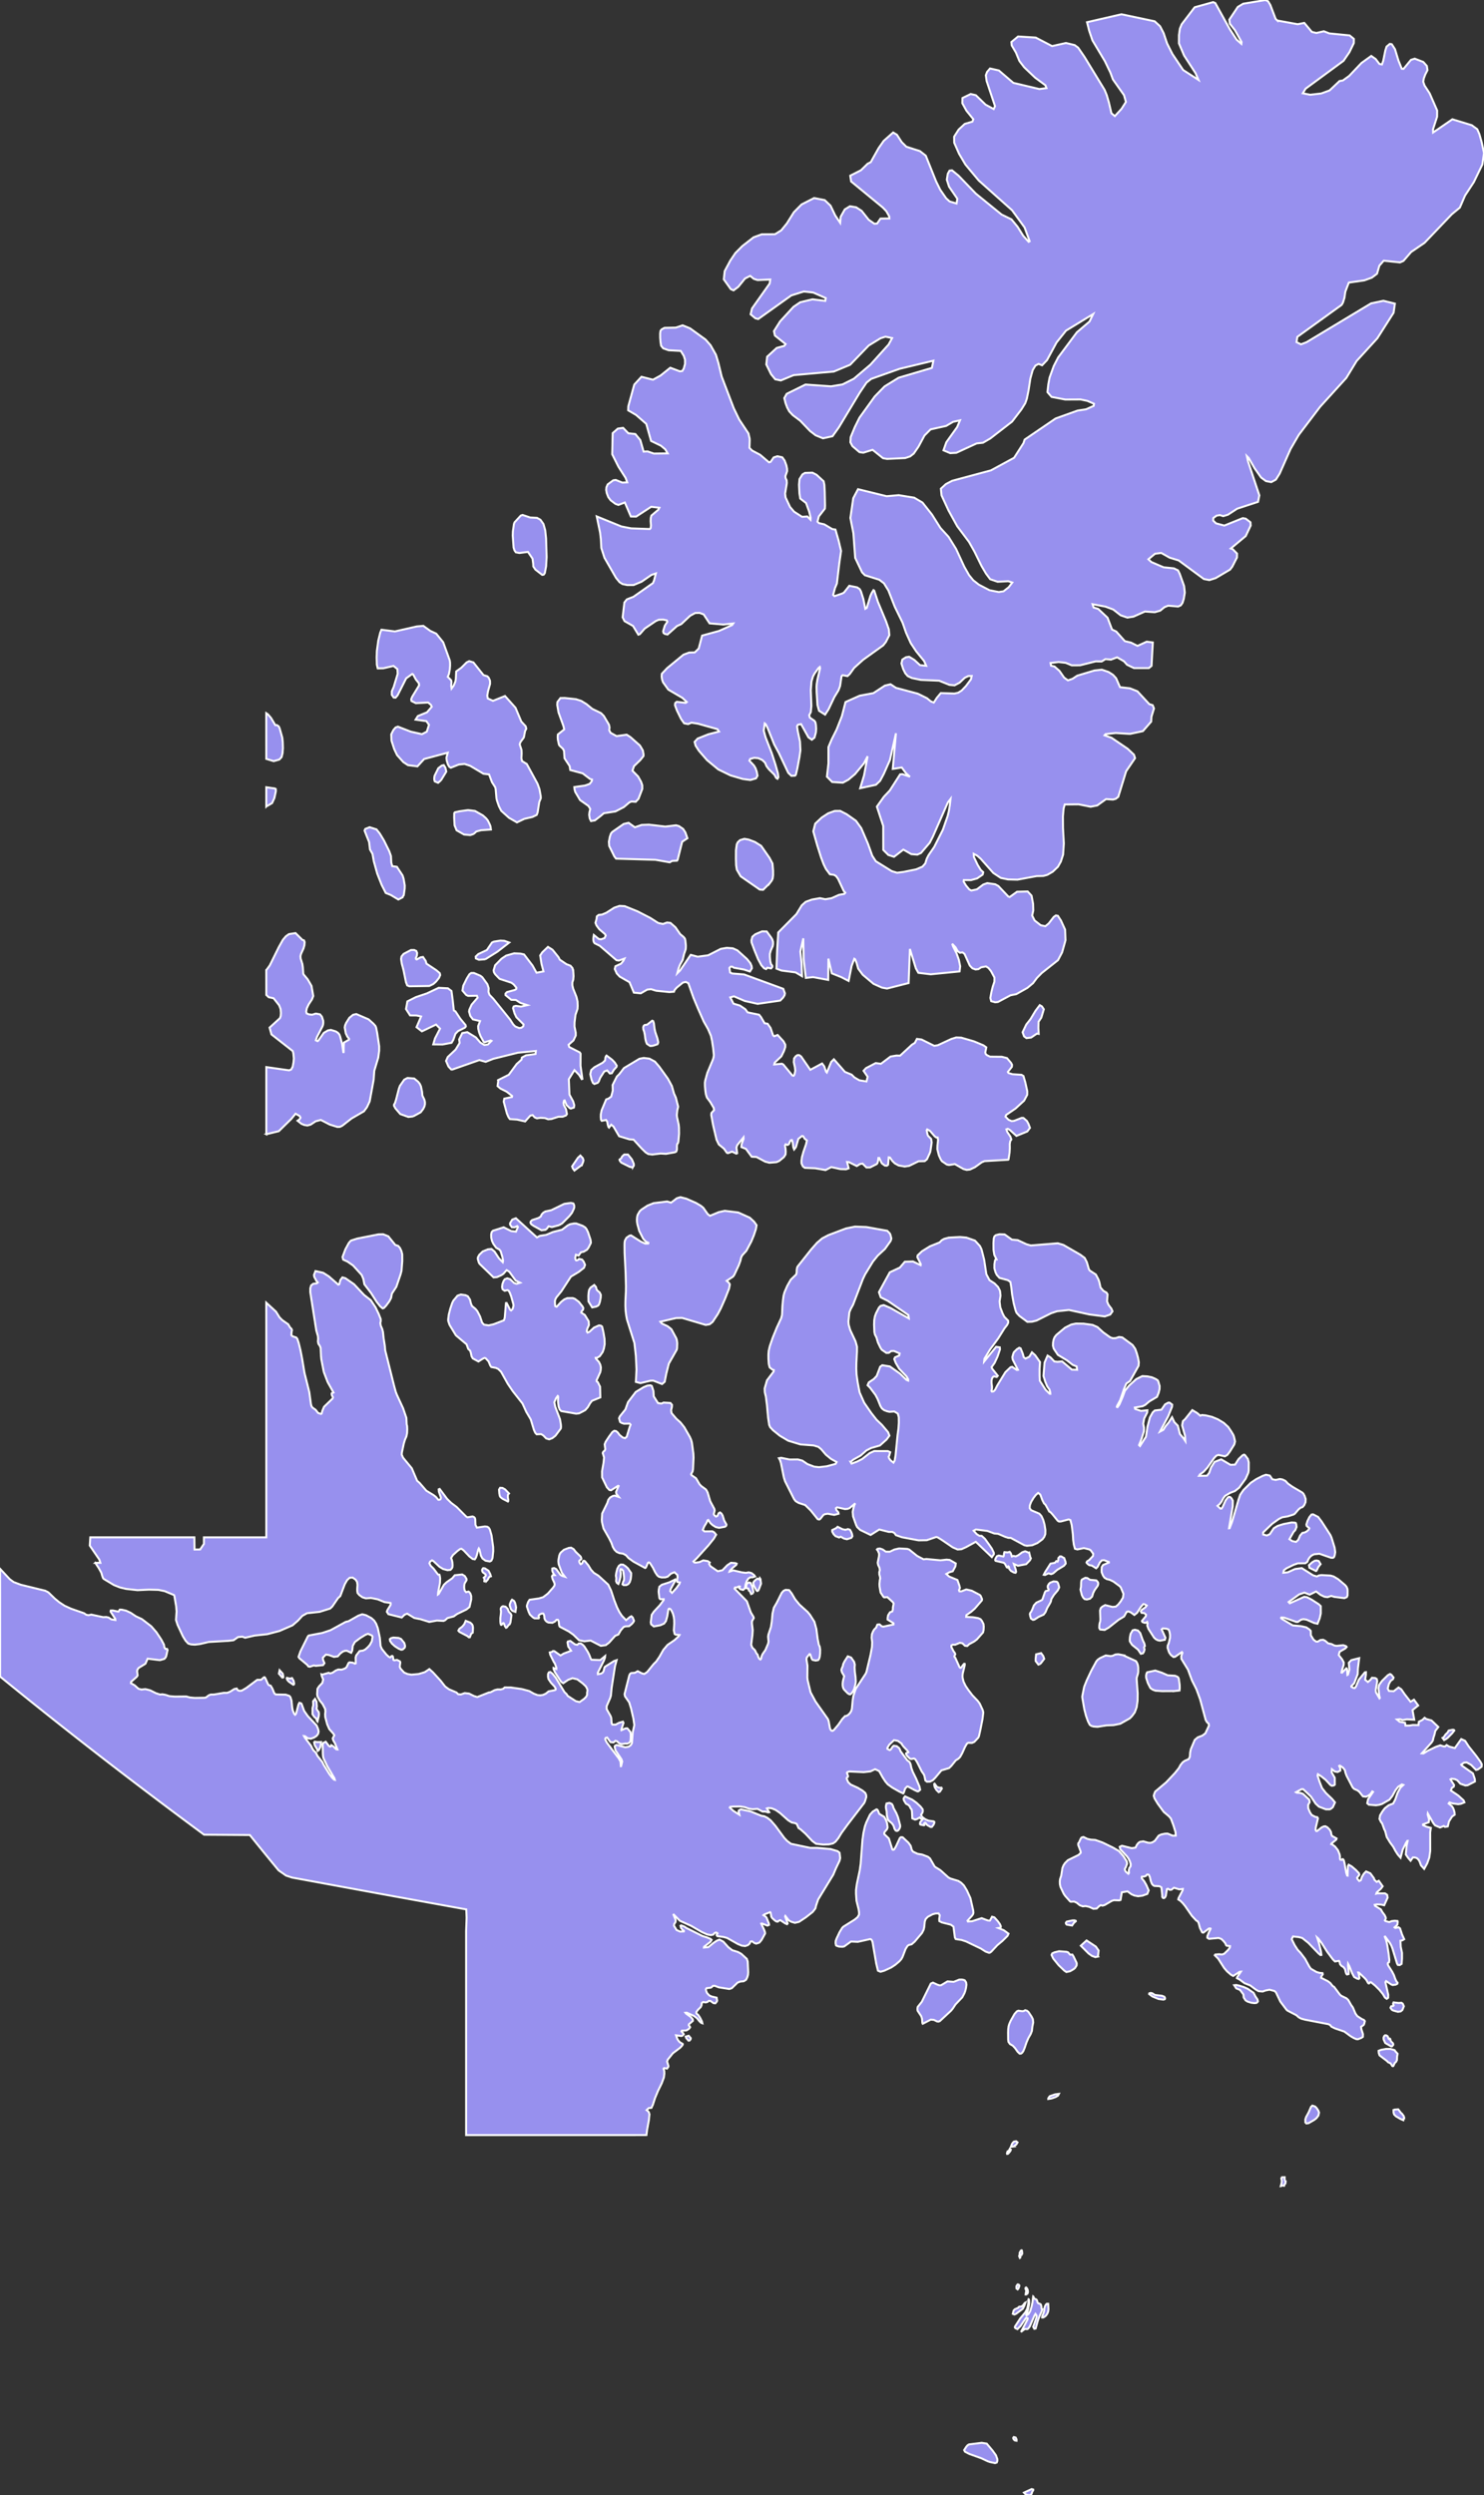 <svg xmlns="http://www.w3.org/2000/svg" viewBox="182.49 0.261 533.07 896.28" width="533.07" height="896.28">
            <rect x="182.49" y="0.261" width="533.07" height="896.28" fill="#333333" stroke="none"/>
            <path 
                d="m 641.33,7.631 7.31,1.33 2.37,-0.48 2.71,3.24 1.63,0.38 2.69,-0.61 1.96,0.77 7.3,0.72 1.52,1.25 -0.02,1.51 -1.57,3.25 -2.12,3.11 -13.64,10.02 -1,1.65 2.66,0.52 3.92,-0.45 3.04,-1.1 3.58,-3.38 1.18,-0.19 2.28,-1.65 4.41,-4.64 3.52,-2.53 1.59,1.11 1.34,1.76 0.91,0.2 0.47,-1.35 0.75,-3.71 0.44,-1.36 1.16,-0.97 0.71,0.11 1.15,1.77 1.27,4.16 1.17,2.88 0.63,0.05 2.68,-3.25 1.35,-0.42 3.07,1.18 1.28,1.43 0.23,1.52 -0.82,1.6 -0.51,1.38 -0.2,1.16 0.45,1.34 1.86,2.85 2.69,6.15 -0.02,2.24 -1.47,4.53 0.04,1.14 6.92,-4.75 6.97,2.13 1.97,1.45 0.76,1.74 0.81,2.86 0.85,3.96 -0.59,4.1 -3.06,6.33 -3.16,4.83 -1.87,4.34 -2.87,2.37 -9.82,10.29 -4.8,3.27 -2.76,3.2 -1.24,0.55 -5.85,-0.61 -1.55,1.75 -0.86,2.93 -1.84,1.39 -2.72,0.99 -5.57,0.8 -1.25,3.27 -0.32,2.21 -0.54,1.71 -0.47,0.82 -15.91,11.48 -0.29,1.9 1.6,0.78 2.02,-0.78 23.15,-13.93 4.44,-0.93 4.12,1.02 -0.47,3.28 -5.84,9.18 -7.43,8.14 -3.71,6.09 -9.39,10.34 -7.67,10.1 -2.95,5.06 -3.95,8.91 -1.35,2.13 -1.64,0.88 -1.93,-0.37 -1.74,-1.28 -2.32,-3.3 -2.12,-3.72 -0.66,-0.66 0.4,1.85 4.08,12.24 -0.47,2.34 -7.49,2.45 -3.31,2.16 -1.71,0.52 -1.21,-0.39 -1.18,0.22 -1.15,0.83 -0.06,0.92 1.02,1.01 2.98,0.79 6.63,-2.67 1.06,0.19 1.7,1.3 0.08,1.18 -1.78,3.77 -5.36,4.47 0.7,0.25 1.54,1.57 -0.03,1.41 -1.69,3.31 -0.8,1.05 -5.17,3.05 -2.25,0.71 -1.98,-0.38 -9.07,-6.69 -3.2,-0.97 -3.04,-1.71 -2.24,0.29 -2.38,1.98 1.07,0.99 4.39,1.89 3.67,0.37 1.52,0.73 0.6,1.22 1.58,4.42 0.25,2.36 -0.35,2.18 -0.48,1.52 -0.61,0.87 -0.94,0.43 -3.58,-0.31 -1.34,0.53 -1.55,1.27 -1.95,0.55 -3.51,-0.25 -4.14,1.84 -2.19,0.34 -2.42,-0.83 -2.63,-2.06 -2.77,-1.04 -4.69,-0.88 0.39,1.18 1.65,0.5 3.36,3.16 1.61,4.25 1.51,0.71 3.09,3.46 2.23,0.54 2.33,1.17 3.28,-1.51 2.21,0.28 -0.46,8.41 -0.97,0.81 -5.31,0 -2.52,-1.21 -1.11,-1.25 -2.45,-1.42 -2.2,0.83 -2,-0.18 -1.35,0.84 -2.15,-0.03 -5.62,1.41 -2.97,0.02 -2.19,-0.91 -2.55,-0.28 -2.9,0.34 0.2,0.97 1.23,0.29 1.79,1.57 1.66,2.4 1.38,1.01 1.65,-0.57 1.68,-1.12 6.15,-1.85 2.7,-0.3 2.4,0.82 1.6,1.02 1.12,1.22 1.41,3.23 3.54,0.39 2.7,1.07 4.3,4.64 1.18,0.35 0.48,1.19 -0.91,2.96 -0.1,1.77 -2.98,3.42 -4.64,0.99 -5.1,-0.32 -3.65,0.39 -0.38,0.43 2.51,0.89 5.81,3.95 2.25,2.13 0.39,1.24 -3.2,4.7 -2.83,9.2 -0.93,0.72 -0.97,0.25 -2.49,-0.16 -3.16,2.28 -2.38,0.46 -4.32,-0.86 -4.99,0.05 -0.39,1.47 -0.25,2.8 0.03,4.19 0.3,5.54 -0.26,4.01 -0.82,2.52 -1.04,1.85 -1.88,1.79 -1.93,1.11 -1.44,0.39 -2.4,0.06 -6.89,1.28 -3.37,-0.08 -2.61,-0.54 -2.7,-1.79 -4.5,-5.08 -1.28,-1.13 -1.25,-0.66 0.05,1.1 1.35,2.85 1.12,1.83 0.9,0.82 -0.21,0.87 -1.99,1.36 -2.19,0.61 -2.59,-0.02 -0.08,0.52 0.88,1.46 1.14,1.37 0.75,0.41 1.99,-0.42 2.3,-1.73 1.44,-0.51 2.86,0.41 1.13,0.62 3.57,3.78 0.5,0.18 2.64,-1.9 3.82,-0.1 1.4,1.52 0.54,2.94 0.07,2.38 -0.4,1.81 0.88,1.76 2.17,1.71 1.68,0.37 1.19,-0.97 1.82,-2.35 0.77,-0.56 0.73,0.13 1.11,1.71 1.49,3.28 0.14,3.81 -1.21,4.32 -1.48,2.82 -5.83,4.61 -1.76,1.8 -1.39,1.87 -2.02,1.68 -3.97,2.24 -2.09,0.42 -4.51,2.4 -0.98,0.11 -1.46,-0.39 -0.3,-1.17 0.37,-2.08 0.48,-1.94 0.6,-1.81 0.02,-1.5 -1.27,-2.35 -0.89,-1.09 -0.86,-0.55 -1.74,0.32 -0.98,0.65 -1.05,0.12 -1.12,-0.4 -0.95,-0.99 -1.89,-4.19 -0.71,-0.54 -0.93,0.13 -0.83,-0.6 -0.74,-1.34 -1.22,-1.3 0.33,0.99 1.22,2.4 0.85,2.37 0.48,2.35 -0.22,1.84 -10.36,1.02 -4.45,-0.53 -0.9,-1.61 -2.13,-6.96 -0.46,12.25 -7.76,1.97 -1.81,-0.33 -3.02,-1.35 -3.9,-3.27 -1.62,-2.18 -0.63,-2.18 -0.47,-1.2 -0.31,-0.2 -0.97,2.63 -1.06,5.35 -2.67,-1.38 -3.38,-1.35 -1.22,-5.29 -0.07,7.65 -5.44,-1.01 -2.61,0.29 -0.77,-6.71 -0.13,-7.5 -1.06,4.75 0.46,4.01 0.15,4.84 -2.31,-1.37 -5.07,-0.67 -1.8,-0.67 0.23,-6.48 0.4,-6.53 6.53,-6.59 1.92,-3.15 1.42,-1.27 2.24,-0.81 2.86,-0.5 1.95,0.39 2.23,-0.38 2.67,-1.2 1.9,-0.34 0.36,-0.42 -0.55,-0.62 -2.04,-4.36 -0.73,-1 -0.74,-0.44 -1.47,-0.2 -1.43,-1.93 -0.83,-1.71 -0.88,-2.33 -1.41,-4.45 -1.41,-5.01 0.7,-2.77 2.33,-2.19 2.33,-1.52 2.34,-0.85 1.96,-0.02 2.36,1.22 3.32,2.34 1.9,2.64 2.39,5.56 1.57,4.38 1.28,1.96 5.72,3.55 1.9,0.57 2.26,-0.29 4.6,-0.93 2.26,-0.97 1.01,-1.16 0.52,-1.66 0.65,-1.29 2.04,-2.96 3.12,-6.2 1.72,-4.95 0.41,-1.68 0.34,-2.03 0.28,-2.4 -0.97,1.28 -5.38,12.26 -1.12,2.2 -3.15,3.69 -1.33,0.59 -2.15,-0.18 -2.85,-1.63 -3.36,2.59 -2.04,-0.66 -1.81,-1.81 -0.02,-8.59 -2.29,-6.97 2.53,-3.56 2.1,-2.22 3.73,-5.82 0.82,-0.06 2.7,0.92 -1.48,-1.33 -1.45,-1.98 -3.23,0.51 1.14,-12.81 -2.16,9.61 -2.2,4.97 -1.33,2.5 -1.5,1.43 -5.66,1.23 1.39,-4.61 1.28,-6.87 -1.35,2.58 -3.19,3.85 -2.39,2.01 -1.97,1.06 -3.82,-0.25 -1.9,-1.92 0.54,-4.74 0,-5.89 1.17,-2.75 1.77,-3.55 1.9,-4.82 1.3,-5.06 5.07,-2.27 4.94,-0.93 4.14,-2.71 2.03,-0.48 1.94,1.29 7.88,2.11 3.24,1.6 1.42,1.16 1.05,0.42 1.11,-1.73 1.41,-1.68 4.91,0.17 1.35,-0.31 1.25,-0.79 1.52,-1.6 1.8,-2.42 0.28,-1.19 -1.25,0.04 -1.25,0.61 -1.87,1.77 -1.81,0.95 -1.84,-0.18 -3.71,-1.49 -6.46,-0.27 -3.29,-0.68 -1.53,-0.72 -0.86,-1 -0.75,-1.5 -0.64,-2.02 0.34,-1.42 1.31,-0.82 1.14,-0.17 1.83,1.11 2.05,1.89 2.23,0.24 -0.77,-1.72 -2.83,-3.47 -1.96,-2.96 -1.65,-3.66 -1.27,-3.65 -2.82,-5.77 -2.27,-5.8 -1.6,-2.59 -1.69,-1.29 -5.15,-1.61 -1.03,-1.05 -2.46,-5.18 -0.66,-8.87 -1.08,-5.48 1.04,-7.09 1.71,-3.25 10.29,2.53 4.34,-0.38 5.55,0.9 2.98,1.75 3.41,4.31 3.04,4.82 2.93,3.2 2.69,4.34 2.94,6.38 1.73,3.03 1.5,1.84 2.02,1.58 3.81,1.99 3.32,0.65 1.72,-0.26 1.84,-1.44 1.31,-1.71 -1.46,-0.47 -3.82,0.2 -2.66,-0.91 -1.51,-2.02 -1.61,-2.74 -2.56,-5.21 -1.94,-3.43 -4.23,-5.64 -3.13,-5.67 -2.51,-5.44 -0.23,-2.38 1.81,-1.66 2.23,-1.17 13.95,-3.75 8.32,-4.52 3.38,-5.29 0.4,-1.24 11.14,-7.59 7.88,-2.83 3.03,-0.46 2.75,-1.23 0.11,-0.76 -2.4,-1.04 -2.43,-0.51 -5.51,0.03 -4.9,-0.94 -1.48,-1.72 0.31,-2.82 0.47,-2.44 1.48,-4.1 1.59,-3.1 6.73,-9.04 4.53,-3.85 1.31,-2.68 -9.75,5.95 -3.4,4.26 -3.42,6.33 -1.77,1.85 -1.26,-0.49 -1.13,0.59 -0.99,1.65 -0.83,3.01 -0.67,4.35 -0.61,2.94 -0.55,1.56 -1.39,2.25 -3.34,4.37 -7.83,6.06 -2.63,1.53 -2.26,0.24 -7.31,3.37 -2.2,0.13 -2.43,-1.02 1.04,-2.92 3.87,-5.42 1.03,-2.43 -2.47,0.53 -2.52,1.49 -5.57,1.23 -2.2,2.21 -2.14,3.99 -1.71,2.49 -1.29,1.01 -1.78,0.6 -6.53,0.31 -1.45,-0.26 -3.75,-3.01 -3.33,1.04 -1.37,-0.2 -2.52,-2.14 -0.75,-1.39 0.11,-1.87 1.46,-3.55 1.69,-3.43 5.49,-7.62 3.52,-3.61 5.08,-3.13 11.93,-3.52 0.54,-2.59 -12.07,2.9 -10.27,3.64 -1.67,1.33 -2.39,3.53 -7.59,12.6 -2.24,3.13 -3.42,0.75 -2.62,-1.06 -2.05,-1.57 -3.52,-3.69 -2.66,-1.99 -1.26,-1.34 -0.74,-1.36 -0.6,-1.6 -0.46,-1.83 0.86,-1.54 6.76,-3.34 9.18,0.65 4.12,-0.69 4.05,-2.03 5.98,-5.08 6.51,-7.21 1.27,-2.32 -2.38,-0.51 -1.76,0.57 -4.24,2.6 -6.7,6.93 -5.85,2.43 -14.45,1.29 -4.59,1.91 -2.01,-0.41 -1.52,-1.86 -1.69,-3.47 0.3,-2.79 3.44,-3.15 2.7,-0.74 0.48,-0.65 -3.83,-3.07 -0.34,-1.58 2.21,-3.51 4.79,-5.21 2.42,-1.65 4.44,-1.06 4.57,0.57 0.18,-1 -4.52,-2 -3.38,-0.37 -4.48,1.41 -11.88,8.48 -1.01,-0.25 -1.73,-1.45 0.5,-2.09 6.35,-8.98 0.21,-1.43 -4.56,0.2 -1.34,-0.43 -1.31,-1.08 -1.86,0.96 -2.41,2.98 -1.7,1.27 -0.99,-0.43 -2.52,-3.53 0.33,-2.98 2.01,-3.76 1.83,-2.72 2.49,-2.5 4.05,-3.15 2.93,-1.07 4.75,-0.03 2.26,-1.41 2.01,-2.47 2.52,-4.03 2.76,-2.79 4.51,-2.3 3.8,0.74 2.1,2 1.67,3.5 1.79,2.66 0.17,-2.15 1.48,-2.66 1.86,-1.14 2.24,0.38 1.96,1.27 2.54,3.21 2.05,1.43 0.97,-0.09 1.21,-1.77 3.21,-0.04 -0.07,-0.75 -1.05,-1.86 -1.27,-1.33 -11.38,-9.36 -0.31,-2.07 3.84,-1.95 2.4,-2.34 1.13,-0.57 2.81,-5.02 1.84,-2.63 3.4,-3.01 1.36,0.82 1.72,2.65 1.66,1.65 4.88,1.57 2.09,1.63 3.72,9.26 1.48,2.99 2.12,3.06 1.26,1.15 2.49,0.73 0.26,-1.72 -2.96,-4.31 -0.81,-2.51 0.35,-2.14 0.63,-1.13 0.91,-0.1 2.33,1.91 6.2,6.44 9.27,7.53 3.55,1.74 2.19,2.65 2,3.21 1.97,2.2 0.37,-0.21 -1.83,-4.95 -4.49,-6.17 -12,-10.71 -4.75,-5.7 -2.3,-3.89 -1.74,-3.96 -0.03,-2.18 1.63,-2.56 2.2,-2.04 2.74,-0.81 0.33,-0.85 -2.49,-3.08 -1.47,-2.68 0.05,-1.87 2.97,-1.44 1.84,0.43 3.5,3.39 2.92,1.59 0.47,-1.03 -3.02,-9.05 -0.28,-2.06 0.45,-1.21 1.06,-1.23 3.17,0.71 5.21,4.46 9.33,2.22 2.57,-0.33 -0.39,-1.02 -3.72,-2.75 -3.9,-3.71 -1.72,-2.25 -1.26,-3.05 -1.5,-2.55 -0.12,-1.23 2.41,-1.99 6.33,0.39 5.88,3.06 4.99,-1.11 3.14,0.76 1.24,0.92 2.27,3.31 7.21,11.82 0.77,1.86 0.82,2.81 0.87,3.76 1.23,1.02 2.38,-2.58 1.6,-2.51 -0.69,-2.44 -3.98,-5.64 -0.9,-2.43 -1.99,-4.13 -4.47,-7.48 -1.19,-3.51 -0.75,-3.01 12.37,-2.85 11.93,2.52 1.94,1.78 1.27,2.46 1.25,3.73 1.91,3.78 3.86,5.75 5.5,3.55 -1.05,-2.41 -4.11,-6.33 -1.86,-4.38 0.01,-2.98 0.33,-2.29 0.65,-1.59 4.66,-6.1 6.66,-1.85 0.77,0.34 5.18,9.36 2.46,3.78 1.72,1.51 0.07,-0.66 -2.38,-4.25 -1.83,-2.33 -0.19,-1.46 3.04,-4.56 1.92,-1.15 8.07,-1.34 0.92,0.49 0.77,1.27 1.91,5.02 0.62,0.59 z m -200.77,123.06 1.17,4.84 4.33,11.35 1.96,4.06 3.33,5.01 0.41,1.79 0.04,0.75 -0.09,2.64 0.95,0.97 2.87,1.51 3.19,2.71 0.57,-0.15 1.11,-1.6 1.34,-0.44 1.75,0.39 0.84,1.15 0.62,1.68 0.26,1.2 0.04,0.93 -0.63,1.8 0.07,0.69 0.38,0.83 0.07,0.97 -0.63,3.79 0.17,1.38 1.61,3.42 1.45,1.7 2.87,1.84 1.87,-0.13 1.16,1.16 0.03,-0.72 -0.52,-2.17 -1.12,-3.09 -2.08,-1.6 -0.3,-1.82 -0.15,-3.12 0.18,-2.07 1.06,-1.68 0.9,-0.54 2.68,-0.08 1.48,0.75 2.55,2.34 0.26,1.27 0.14,2.5 0.11,4.99 -0.06,1.07 -2.18,2.8 -0.48,1.89 0.55,0.53 1.88,0.42 2.89,1.71 1.13,0.17 1.13,3.94 0.89,3.73 -0.65,4.52 -0.85,7.18 -0.68,1.63 -0.67,2.47 0.47,0.45 2.85,-0.98 0.58,-0.34 1.9,-2.41 2.8,0.56 0.94,0.63 0.46,0.85 0.85,2.69 0.7,3.54 0.52,-0.32 1.3,-4.29 0.47,-1.07 0.65,-1.03 0.28,0.19 1.31,4.01 2.92,7.01 1,2.87 0.19,2.11 -1.25,2.45 -0.97,1.22 -7.19,5.16 -3.22,2.9 -1.6,2.23 -0.82,0.74 -1.73,-0.34 -0.39,0.37 -0.53,3.56 -0.57,1.51 -1.49,2.44 -2.08,4.39 -1.24,1.91 -2.19,-1.4 -0.55,-2.04 -0.3,-4.63 -0.04,-1.93 0.07,-1.02 0.27,-1.66 0.95,-4.03 -0.11,-0.42 -0.44,0.34 -1.45,2.02 -0.57,1.06 -0.54,1.84 -0.24,3.08 0.21,5.63 -0.21,2.25 -0.58,1.11 0.23,0.86 1.71,1.19 0.3,0.52 0.19,0.94 0.08,1.36 -0.08,1.25 -0.51,1.92 -0.96,0.78 -1.23,-0.87 -2.65,-4.76 -1.15,0.26 -0.29,0.55 0.25,1.7 0.82,3.79 0.15,3.13 -0.38,2.59 -0.76,4.06 -0.52,2.16 -0.28,0.29 -1.32,0.06 -1.13,-1.09 -3.36,-7.11 -1.66,-3.06 -2.43,-6.03 -0.62,-1.25 -0.37,-0.28 -0.35,2.61 0.67,2.4 2.19,5.61 1.31,4.04 0.94,3.32 0.15,1.37 -0.32,0.54 -0.48,-0.31 -0.64,-1.16 -1.99,-1.96 -0.83,-1.09 -0.54,-1.27 -0.99,-0.96 -1.44,-0.66 -1.45,-0.13 -1.46,0.41 -0.28,0.62 1.64,1.73 0.57,0.96 0.43,1.23 0.28,1.49 -0.54,0.94 -2.04,0.59 -2.72,-0.37 -4.41,-1.29 -4.39,-2.14 -4.05,-3.35 -2.93,-3.38 -1.16,-1.81 -0.36,-1.36 1.1,-1.19 3.84,-1.53 3.85,-0.99 -0.61,-0.86 -7,-1.96 -2.3,-0.36 -1.23,0.52 -1.41,-0.3 -1.1,-1.56 -1.46,-2.97 -0.74,-1.98 0.1,-0.77 0.55,-0.44 3.17,0.38 0.44,-0.3 -1.58,-1.49 -5.07,-2.97 -1.9,-2.64 -0.35,-1.03 -0.14,-1.02 0.06,-1 1.91,-2.03 5.88,-4.83 2.02,-0.76 2.03,-0.05 1.42,-1.4 1.22,-4.64 6.09,-1.68 4.7,-2.11 0.39,-0.57 -3.52,0.39 -4.98,-0.42 -2.12,-3.21 -1.44,-0.55 -1.59,0.03 -1.85,1.01 -3.16,2.98 -1.52,0.69 -3.43,3.06 -0.96,-0.22 -0.48,-0.36 -0.14,-0.6 0.62,-2.03 0.9,-1.39 -0.18,-0.48 -1.35,-0.29 -1.56,0.06 -1.08,0.48 -3.95,2.69 -1.77,2.01 -0.53,0.18 -1.91,-3.14 -3.05,-1.73 -0.68,-1.36 0.63,-5.35 0.89,-1.11 2.34,-0.91 7.02,-4.93 0.4,-0.95 0.66,-2.52 -1.6,0.54 -3.52,2.43 -2.9,1.21 -2.29,-0.01 -1.68,-0.35 -1.06,-0.68 -1.27,-1.55 -4.15,-7.21 -1.13,-3.53 -0.16,-3.13 -0.29,-2.4 -1.2,-5.81 8.89,3.62 3.48,0.68 6.71,0.24 0.31,-0.35 0.1,-0.94 -0.12,-1.53 0.05,-1.18 0.22,-0.83 2.49,-2.11 0.38,-0.7 -2.94,-0.35 -5.4,3.52 -1.91,-0.03 -2.16,-5.04 -2.31,0.89 -1.09,-0.4 -1.7,-1.28 -0.84,-1.12 -0.54,-1.39 -0.23,-1.17 0.08,-0.95 0.46,-1.06 1.99,-1.48 0.9,-0.14 2.37,0.95 1.78,-0.07 -0.59,-1.59 -2.57,-4.02 -2.25,-4.49 0.17,-7.59 1.85,-1.62 1.91,-0.27 1.87,1.94 2.51,0.27 1.79,2.17 1.19,4.15 1.42,-0.08 2.23,0.78 5,-0.06 -0.9,-1.48 -1.55,-1.29 -3.53,-1.7 -1.72,-6.13 -3.65,-3.19 -2.86,-1.68 0.05,-1.42 2.15,-7.82 2.59,-2.81 4.13,1.06 2.72,-1.5 3.5,-2.81 3.43,1.3 0.88,-0.12 0.52,-0.86 0.46,-1.66 0,-1.53 -0.45,-1.41 -1.08,-1.75 -4.37,-0.24 -1.94,-0.69 -0.75,-0.94 -0.22,-1.42 -0.12,-1.46 -0.01,-1.51 0.12,-0.93 0.37,-0.51 1.07,-0.6 4.08,-0.08 2.44,-0.82 2.67,1.08 5.58,4.04 1.8,2.05 1.92,3.41 0.9,2.99 z m -61.91,62.99 0.2,6.67 -0.19,3.32 -0.46,2.44 -0.4,0.57 -0.54,0.08 -2.45,-1.9 -0.75,-1.12 -0.04,-0.95 -0.24,-1.86 -1.64,-2.42 -3.06,0.39 -1.28,-0.23 -0.51,-0.72 -0.32,-1.04 -0.3,-4.25 0.05,-1.51 0.37,-2.63 0.23,-0.64 2.25,-2.44 0.64,-0.21 2.75,0.92 2.44,0.12 1.22,0.68 1.09,1.53 0.64,2.31 0.3,2.89 z m -41.55,33.21 2.1,0.98 2.49,3.09 2.35,6.49 0.12,0.82 0.01,1.07 -0.1,1.31 -0.31,1.7 -0.43,1.02 1.21,1.23 0.13,0.6 -0.11,1.36 0.15,1 0.73,-0.99 0.63,-1.52 0.16,-0.98 0.13,-2.64 1.83,-1.32 1.93,-1.93 0.91,-0.44 1.51,0.45 3.63,4.56 1.38,0.43 0.5,0.53 0.46,1.05 0.03,1.13 -0.74,2.62 -0.28,1.59 0.17,1.03 1.89,0.86 4.32,-1.73 3.77,4.22 2.09,4.97 1.55,1.66 0.24,0.89 -0.44,0.84 -0.44,2.3 -1.24,1.71 -0.26,0.77 0.66,2.02 0.05,1.27 -0.09,1.75 0.24,0.98 1.69,1.04 3.86,7.09 0.7,1.96 0.44,2.44 0.04,0.82 -0.55,1.35 -0.6,3.79 -0.34,0.86 -1.57,0.74 -2.85,0.66 -2.66,1.28 -2.86,-1.65 -2.79,-2.52 -0.84,-1.66 -0.7,-2.02 -0.18,-0.79 -0.28,-3.27 -0.15,-0.7 -1.18,-1.85 -1.04,-2.78 -2.01,-0.24 -4.76,-2.84 -2.04,-0.68 -2.04,0.2 -2.89,1.15 -0.54,-0.31 -0.49,-0.85 -0.44,-1.4 -0.11,-1.03 0.48,-1.81 -8.48,2.28 -2.41,2.63 -3.39,-0.42 -1.69,-1.11 -2.25,-2.52 -1.04,-2.21 -0.95,-2.98 -0.09,-2.27 0.77,-1.54 0.8,-0.92 0.83,-0.29 4.6,1.79 4.03,0.91 1.74,-0.91 0.79,-2.45 -0.94,-1.32 -3.88,-0.54 0.83,-1.3 3.28,-1.34 1.71,-2 -0.33,-0.7 -0.99,-0.81 -4.4,0.24 -1.58,-0.79 -0.09,-0.66 0.35,-0.85 2.5,-4.12 -0.1,-0.75 -1.08,-1.36 -0.95,-1.77 -0.35,-0.2 -2.18,1.58 -3.06,6.06 -0.73,0.87 -0.7,-0.05 -0.67,-0.97 0.01,-1.27 0.68,-1.56 1.42,-4.72 -0.1,-1.69 -1.39,-1.13 -3.65,0.85 -2.03,0.03 -0.31,-1.34 -0.08,-2.52 0.08,-2.38 0.51,-3.74 0.71,-2.88 0.43,-1.03 4.84,0.61 7.91,-1.8 2.31,-0.19 2.53,1.82 z m 64.74,36.6 2.12,1.18 3.65,-0.52 1.33,0.86 3.42,3.02 1.04,1.77 0.25,1.34 0,0.68 -1.14,1.44 -2.28,2.2 -0.55,1.65 2.03,2.06 1.03,1.83 0.46,1.3 0.01,1.33 -1.37,3.59 -1,1.05 -1.54,-0.11 -0.73,0.32 -1.96,1.67 -3.05,1.58 -4.17,0.65 -1.13,0.97 -2.07,1.59 -1.4,0.25 -0.46,-0.91 -0.21,-1.35 0.11,-0.93 0.29,-1.16 -0.67,-1.09 -2.99,-2.1 -1.74,-2.93 -0.25,-0.93 -0.09,-0.82 3.87,-0.55 1.66,-0.6 0.74,-0.96 0.12,-0.56 -0.74,-0.24 -2.65,-2.01 -4.45,-1.2 -0.21,-1.4 -1.85,-2.81 -0.18,-2.68 -0.4,-0.74 -1.26,-1.17 -0.19,-0.39 -0.37,-1.75 -0.06,-0.96 0.07,-0.87 2.29,-1.84 -0.32,-1.28 -1.74,-4.81 -0.46,-2.69 0.07,-1.03 1.08,-1.43 1.52,-0.03 4.01,0.43 1.91,0.6 1.91,1.16 2.09,1.72 3.13,1.52 1,1 1.88,3.17 0.2,1 -0.12,1 0.51,0.92 z m -123.7,9.36 -0.01,-16.42 0.57,0.38 1.12,1.28 1.57,2.65 0.54,-0.05 0.69,0.49 0.33,0.69 0.94,3.35 0.18,1.66 0.06,2.13 -0.14,1.77 -0.34,1.42 -0.84,0.9 -2.01,0.56 -2.66,-0.81 z m 62.75,7.71 -1.03,0.88 -1.2,-0.51 -0.17,-0.55 -0.02,-0.66 0.12,-0.78 1.34,-2.74 1.23,-0.94 0.73,-0.18 0.59,0.93 0.33,1.4 -1.92,3.15 z m -62.75,9.4 0,-6.93 3.11,0.45 0.31,0.19 0.03,0.78 -0.54,2.49 -0.83,1.8 -2.08,1.22 z m 74.49,9.87 -1.23,0.39 -2.23,-0.2 -2.67,-1.51 -0.72,-1.78 -0.15,-2.82 0.03,-1.57 0.21,-0.3 1.65,-0.37 3.1,-0.44 2.5,0.32 2.85,1.62 1.15,1.04 0.59,0.73 0.73,1.48 0.24,0.65 0.16,1.16 -3.55,0.25 -1.68,0.45 -0.98,0.9 z m 55.66,-4.03 2.25,1.62 2.45,-0.86 2.63,-0.09 5.85,0.69 3.87,-0.46 1,0.27 1.53,1.03 0.81,1.25 0.74,2.1 -1.89,1.28 -1.62,6.46 -0.22,0.32 -1.76,0.09 -0.86,0.51 -5.13,-0.91 -14.15,-0.41 -0.62,-0.8 -1.86,-3.78 -0.11,-1.5 0.34,-1.76 0.4,-1.17 0.46,-0.58 4.12,-2.87 1.77,-0.43 z m -81.34,26.86 -1.37,0.71 -2.73,-1.64 -1.79,-0.71 -1.48,-2.92 -1.58,-4.01 -1.24,-4.47 -0.47,-2.65 -0.9,-1.58 -0.31,-2.63 -1.64,-4.15 0.27,-0.61 1.55,-0.61 2.47,0.78 1.18,1.48 1.49,2.47 1.93,3.91 0.6,1.72 0.12,2.36 0.35,1.27 1.66,0.23 2.04,3.09 0.37,1.19 0.42,2.42 -0.03,1.15 -0.33,2.36 -0.58,0.84 z m 132,-5.1 -2.34,2.32 -1.2,-0.08 -6.86,-4.76 -1.38,-2.37 -0.26,-1.6 -0.08,-2.28 0.02,-3.14 0.3,-2.12 0.36,-0.74 0.81,-0.76 1.58,-0.47 1.5,0.27 2.26,0.85 2.25,1.41 2.99,4.29 1.07,2.03 0.23,2.63 0,1.6 -0.16,1.17 -0.31,0.73 -0.78,1.02 z m -39.99,14.25 1.68,0.34 1.43,-0.53 1.23,0.12 1.82,1.59 1.68,2.43 1.29,1.09 0.42,0.55 0.16,0.61 0.2,1.82 -0.01,0.84 -0.09,0.67 -0.57,1.65 -0.48,2.04 -0.98,1.79 -0.52,1.35 -0.45,1.7 1.01,-1.01 3.82,-5.63 2.5,0.67 3.76,-0.5 4.55,-2.32 2.16,-0.36 2.18,0.17 1.62,0.73 3.46,3.12 1.2,1.48 0.45,1.05 0.11,0.77 -0.71,1.19 -2.17,-0.72 -3.58,-0.64 -0.65,-0.4 -0.56,0.03 -0.41,0.43 0.25,1.64 0.73,0.36 4.29,0.35 14.08,5.16 0.59,1.64 -0.16,0.72 -0.5,0.8 -1.03,1.07 -8.12,1.17 -4.62,-1.03 -3.88,-1.67 -1.32,0.37 1.15,2.26 2.33,0.69 1.95,1.33 0.81,1.11 4.13,0.85 0.68,0.86 1.28,2.2 1.08,0.17 1.07,1.53 0.88,2.62 0.41,0.35 1.24,-0.47 2.09,2.26 0.65,1.21 0,0.9 -0.47,1.41 -0.94,1.91 -2.37,2.24 -0.18,0.67 2.77,-0.26 0.51,0.3 3.26,3.95 0.43,0.07 0.27,-0.41 0.31,-1.39 -0.14,-1.29 -0.4,-1.8 0.11,-1.31 0.61,-0.82 0.62,-0.4 0.63,0.01 0.68,0.48 3.3,4.79 4.23,-2.28 0.77,1.03 0.64,1.92 0.3,0.31 1.56,-3.82 0.97,-0.95 3.97,4.54 2.42,1 0.97,0.97 1.79,1.06 2.55,0.4 0.42,-1.67 -1.47,-2.15 0.86,-0.95 3.51,-1.83 1.87,0.26 3.46,-2.61 2.12,-0.35 1.3,0.04 4.28,-3.96 1.02,-0.63 0.74,-1.43 1.68,0.22 4.55,2.26 1.29,-0.21 4.84,-2.25 1.79,-0.55 1.79,0.08 4.54,1.32 3.4,1.42 1.06,0.74 -0.38,1.86 0.17,0.55 0.44,0.4 1.11,0.54 4.24,0.04 1.84,0.47 1.47,1.73 0.35,0.69 -0.06,0.71 -1.44,1.85 0.23,0.39 1.44,0.43 3.24,0.21 0.69,0.43 0.67,2.3 0.7,3.17 -0.01,1.25 -1.12,2.13 -3.07,2.82 -3.41,2.33 -0.22,0.6 1.09,1.11 1.12,0.49 0.89,-0.1 2.72,-1.06 0.62,0.02 1.25,1.08 0.58,1.07 0.53,1.42 -0.96,1.29 -3.91,1.6 -2.31,-2.1 -0.78,-0.46 -0.52,0.18 0.3,0.92 1.12,1.66 0.37,1.09 -0.39,0.53 -0.18,1.05 0.02,1.56 -0.09,1.58 -0.38,2.45 -0.13,0.1 -8.5,0.5 -1.02,0.44 -2.39,1.72 -1.81,0.86 -1.18,0.13 -1.15,-0.31 -3.1,-1.78 -2.07,0.33 -0.81,-0.17 -1.75,-1.19 -0.42,-0.6 -0.71,-1.56 -0.53,-2.15 0.04,-1.33 0.22,-1.92 -0.14,-0.96 -0.5,-0.01 -0.56,-0.4 -1.67,-1.94 -1.03,-0.57 -0.19,0.32 0.3,1.51 0.2,0.48 1.1,1.1 0.21,1.27 -0.47,3.21 -0.17,0.51 -1.07,2.34 -0.81,0.67 -2.21,0.05 -3.38,1.65 -1.62,0.24 -2.17,-0.39 -1.36,-0.75 -0.88,-0.86 -0.85,-1.23 -0.45,-0.09 -0.23,2.67 -0.42,0.35 -0.73,-0.04 -1.12,-0.83 -0.92,-1.93 -0.29,0.01 -0.13,1.12 -0.21,0.74 -0.28,0.35 -2.37,1.2 -1.32,0.01 -1.38,-1.38 -0.91,0.14 -1.16,0.74 -2.82,-1.41 -0.68,-0.06 0.58,2.28 -0.93,0.35 -2.01,-0.06 -3.31,-0.73 -2.05,1.07 -3.71,-0.64 -3.74,-0.16 -0.7,-0.52 -0.49,-1.07 -0.02,-0.95 0.18,-1.32 0.55,-1.97 0.91,-2.62 0.32,-1.39 -0.82,-0.64 -0.51,-0.86 -0.42,-0.1 -1.32,1.02 -0.86,2.96 -0.66,0.86 -0.29,-0.72 -0.22,-1.79 -0.29,-0.88 -0.36,0.05 -0.35,0.48 -0.34,0.91 -0.51,0.33 -0.69,-0.25 -0.24,0.45 0.2,1.14 0.07,1.06 -0.06,0.99 -0.59,0.96 -1.69,1.39 -0.98,0.44 -2.56,0.21 -1.53,-0.41 -3.1,-1.67 -1.72,-0.08 -2.07,-2.82 -1.64,-0.65 0.08,-1.02 0.72,-1.91 -0.02,-0.57 -2.24,2.78 -0.3,0.88 0.26,2.05 -0.3,0.15 -1.54,-0.73 -1.51,0.56 -0.37,-0.16 -1.05,-1.48 -1.84,-1.51 -0.81,-1.7 -1.26,-5.33 -0.64,-3.55 0.08,-0.73 0.94,-1.01 -0.14,-0.79 -1.17,-2.02 -1.26,-1.7 -0.38,-1.18 -0.17,-1.2 -0.17,-1.74 -0.01,-1.29 0.15,-0.84 0.72,-2.61 1.97,-4.71 0.27,-0.86 0.11,-0.85 -0.27,-2.52 -0.38,-2.53 -0.39,-1.82 -1.09,-2.52 -1.5,-2.63 -2.11,-4.76 -1.56,-3.73 -1.87,-5.29 -0.9,-0.46 -1.04,0.24 -2.25,1.83 -0.76,0.87 -0.19,0.58 -1.68,0.13 -4.75,-0.48 -1.82,-0.56 -1.36,0.15 -2.33,1.34 -2.49,-0.25 -1.56,-3.74 -3.53,-2.02 -1.05,-1.14 -0.72,-1.56 0.24,-1.02 2.01,-0.92 0.83,-1.01 0.4,-0.82 -1.99,0.71 -0.88,-0.13 -5.99,-5.17 -1.85,-0.92 -0.31,-0.46 -0.15,-0.61 0,-0.76 0.18,-1.15 1.78,1.45 0.8,0.11 1.25,-0.43 0.44,-0.91 -0.28,-0.53 -2.04,-1.75 -0.99,-1.33 -0.38,-0.97 0.39,-1.38 0.1,-0.93 0.66,-0.53 1.21,-0.12 1.55,-0.66 2.83,-1.81 1.9,-0.65 1.89,0.1 4.59,1.86 4.57,2.35 2.89,1.85 z m 40.95,15.79 -0.42,0.52 -1.35,-0.27 -0.45,0.51 -0.72,-0.29 -0.99,-1.09 -1.16,-2.15 -1.32,-3.23 -1.03,-2.79 -0.06,-0.77 0.34,-1.31 1.03,-0.88 2.45,-1.05 1.68,0.03 1.56,2.13 0.44,0.73 0.27,0.87 0.01,0.83 -0.13,0.73 -0.71,1.62 -0.31,1.13 0,1.1 0.15,1.59 0.29,1.05 0.42,0.5 0.01,0.49 z m -181.77,60.08 0.01,-1.25 0,-19 0,-3.88 8.21,1.17 0.73,-0.3 0.52,-0.96 0.31,-1.62 0.12,-1.34 -0.17,-1.83 -0.24,-0.88 -7.63,-5.98 -0.67,-2.43 3.73,-3.41 0.27,-0.79 0.07,-1.09 -0.12,-1.39 -0.51,-1.33 -2,-2.54 -1.77,-0.38 -0.85,-0.81 -0.01,-8.95 0.2,-0.2 1.05,-1.44 3.23,-6.55 1.49,-2.67 1.07,-1.26 1.09,-0.78 2.39,-0.37 2.49,2.47 0.55,0.15 0.23,0.65 -0.1,1.15 -0.31,1.09 -0.89,1.96 -0.21,0.82 0.07,0.85 0.61,1.94 0.19,1.28 0.14,2.14 0.1,0.32 1.5,1.8 1.36,2.34 0.63,3.65 -0.49,1.26 -1.15,1.73 -0.68,1.43 -0.22,1.14 0.17,0.69 0.85,0.35 1.13,0.11 1.32,-0.41 1.49,0.28 0.68,0.83 0.48,1.48 0.02,0.79 -0.09,0.68 -0.21,0.57 -1.93,3.7 -0.45,1.27 0.62,0.31 0.3,-0.21 1.93,-2.76 1.45,-0.87 1.1,-0.2 1.81,0.55 0.72,0.48 0.5,0.56 0.27,0.65 0.71,2.64 0.51,3.4 0.08,-0.35 0.01,-1.9 0.1,-1.49 1.78,-1.01 0.05,-0.33 -0.64,-0.83 -0.54,-1.13 -0.38,-2.12 0.15,-0.79 0.37,-0.85 1.14,-1.82 1.33,-1.09 1.18,-0.26 4.41,1.9 1.73,1.55 0.71,0.8 0.25,0.57 0.37,1.81 0.74,4.94 0,1.58 -0.34,2.53 -1.42,4.71 -0.22,3.17 -1.43,7.8 -0.98,2.1 -1.08,1.47 -4.44,2.57 -3.34,2.61 -0.85,0.41 -0.88,0.04 -2.77,-0.86 -3.21,-1.66 -1.83,0.47 -1.82,1.2 -1.15,0.32 -1.08,-0.16 -1.07,-0.43 -1.41,-1.12 0.73,-0.51 0.33,-0.58 -0.29,-0.59 -1.48,-0.85 -1.54,1.89 -4.49,4.4 -4.5,1.09 z m 78.68,-62.85 -2.32,0.17 -1.07,-0.46 -0.07,-0.68 0.93,-0.9 3.09,-1.46 1.82,-2.68 0.68,-0.33 2.38,-0.38 1.38,0.08 1.78,0.63 -4.28,3.31 -4.32,2.7 z m 31.6,4.34 0.1,1.71 -0.11,1.31 -0.32,0.92 -0.01,1.06 0.29,1.19 1.2,3 0.38,1.6 0.06,1.6 -0.06,1.09 -0.74,2.12 -0.33,2.73 -0.02,1.44 0.44,2.24 0.01,1.04 -0.83,1.77 -1.76,1.54 0.25,0.81 3.79,1.94 0.29,0.44 -0.02,4.34 0.66,4.73 -0.25,0.09 -0.91,-1.48 -1.69,-1.76 -2.02,3.27 0.23,5.52 1.33,2.44 0.4,1.39 -0.13,0.83 -1.12,0.37 -0.39,-0.18 -1.15,-1.1 -0.67,-1.66 -0.21,0.06 -0.21,0.8 0.13,0.81 0.78,1.48 0.33,1.76 -0.35,0.5 -1.16,0.45 -1.56,0.02 -2.45,0.79 -1.21,0.12 -1.18,-0.43 -1.57,-0.1 -1.31,0.19 -0.8,-0.35 -0.73,-0.82 -0.85,0.2 -1.85,2.08 -2.87,-0.66 -2.58,-0.17 -0.52,-0.69 -0.58,-1.35 -1.14,-4.25 0.21,-1.08 2.76,-0.58 0.06,-0.37 -1.96,-1.53 -2.25,-1.13 -1.04,-0.89 0.24,-1.7 -0.07,-0.43 3.88,-1.95 2.82,-3.85 1.75,-1.57 0.13,-0.76 1.48,-0.79 3.42,-0.48 0.13,-1.08 -6.46,0.62 -8.84,2.2 -2.73,1.08 -2.28,-0.63 -9.68,3.39 -0.41,0 -1.01,-1.07 -0.87,-2.02 0.62,-1.41 2.84,-2.68 1.42,-2.36 -0.17,-1.28 1.13,-2.28 1.81,-0.32 3.08,1.88 1.6,1.85 1.43,0.87 1.27,-0.17 1.31,-1.3 -0.33,-0.15 -2.23,0.69 -0.26,-0.2 -1.14,-2.08 -0.5,-1.32 -0.32,-1.33 -0.02,-0.94 0.69,-1.79 -2.56,-0.59 -0.96,-1.24 -0.44,-1.55 0.1,-0.68 0.81,-1.82 2.17,-2.52 -0.25,-0.7 -3.16,0.06 -0.7,-0.33 -1.35,-1.58 0.3,-1.75 1.26,-2.58 0.95,-1.53 0.64,-0.47 0.99,0.01 2.35,1 0.68,0.55 1.8,2.49 0.46,1.41 -0.06,1.36 0.34,1 1.4,1.45 6,7.44 1.12,1.75 0.77,0.77 1.39,0.57 0.81,-0.12 0.66,-0.52 0.11,-0.67 -2.59,-2.58 -0.65,-1.38 -0.55,-1.89 0.24,-0.61 0.75,-0.21 1.9,0.25 2.23,-0.51 -2.48,-0.8 -1.62,-1.06 -1.66,-0.05 -2.07,-1.7 0,-0.53 0.51,-0.55 2.82,-0.76 0.53,-0.33 0.05,-0.48 -0.93,-1.15 -0.83,-0.63 -4.27,-1.4 -1.52,-1.57 -0.48,-0.75 -0.15,-0.72 0.55,-1.86 2.29,-2.34 1.67,-1.12 2.86,-0.82 2.28,0.1 1.3,0.31 3.04,3.97 1.43,2.59 2.5,-0.46 -0.72,-2.73 -0.47,-3.01 0.74,-1.11 2.06,-1.97 1.64,1.03 2.14,2.66 0.47,0.9 2.41,1.63 1.43,0.54 0.74,0.87 0.26,1.17 z m -56.67,-4.48 0.44,0.21 1.37,-0.77 0.88,-0.14 0.98,1.45 0.26,0.95 3.54,2.36 1.24,1.06 0.16,0.7 -0.44,1.01 -1.04,1.31 -1,0.89 -1.44,0.7 -7.16,0.11 -0.78,-0.32 -0.45,-1.16 -0.88,-4.34 -0.63,-2.35 -0.24,-1.64 0.16,-0.92 0.76,-0.92 2.65,-1.39 1.17,0 0.73,0.35 0.3,0.71 -0.09,0.95 -0.49,1.19 z m 16.1,21.5 1.88,2.27 0.09,0.52 -0.35,0.43 -2.43,1.2 -0.94,0.96 -0.79,2.23 -0.61,1.03 -3.26,0.61 -3.33,-0.03 0.63,-2.15 1.82,-3.52 -1.43,-1.46 -5.09,2.44 -1.93,-1.5 1.65,-3.85 -1.65,-0.35 -2.31,-0.02 -1.47,-2.29 0.5,-2.76 3.04,-1.53 3.95,-1.33 4.24,-2.01 3.32,0.17 1.29,0.96 0.43,3.21 0.41,3.79 0.58,0.32 1.76,2.66 z m 207.65,3.29 0.1,2.16 -0.65,-0.1 -2.07,1.41 -1.69,0.2 -0.84,-0.63 -0.54,-1.48 1.32,-2.77 1.52,-1.94 1.82,-3.03 1.51,-2 0.75,0.42 0.72,1.06 -0.91,3.01 -0.99,1.49 -0.05,2.2 z m -138.62,6.46 -0.88,0.02 -1.14,-0.76 -0.32,-0.79 -0.25,-1.09 -0.17,-1.38 -0.24,-1.11 -0.3,-0.83 -0.06,-0.7 0.18,-0.56 0.37,-0.31 0.85,-0.1 1.85,-1.45 0.35,0.16 0.25,0.77 0.25,2.01 0.27,1.19 0.73,2.16 0.32,1.39 -0.07,0.43 -0.23,0.38 -1.76,0.57 z m -13.91,8.64 -0.7,1.18 -0.72,0.09 -0.97,-1.11 -1.05,0.42 -1.44,2.25 -0.51,1.32 -0.39,0.48 -1.2,0.41 -0.52,-0.37 -0.49,-1.17 -0.46,-1.97 0.34,-1.49 1.14,-1.01 2.99,-1.64 0.85,-0.82 0.09,-0.88 0.18,-0.58 0.26,-0.28 1.99,1.49 0.95,1 0.72,1.13 -0.08,0.45 -0.98,1.1 z m 22.73,16.99 0.58,2.63 0.11,1.06 0.03,2.23 -0.25,2.89 -0.17,0.53 -0.24,0.24 -0.11,0.74 0.01,1.24 -0.23,0.75 -0.48,0.27 -3.21,0.57 -1.98,-0.11 -2.95,0.36 -1.46,-0.18 -0.96,-0.61 -1.39,-1.35 -2.93,-3.21 -1.48,-0.11 -3.71,-1.13 -2.05,-3.51 -0.78,-0.63 -0.79,1.05 -0.22,-0.24 -0.22,-0.71 -0.22,-1.18 -0.39,-0.61 -1.56,0.31 -0.28,-0.4 -0.08,-1.04 0.02,-0.9 0.28,-1.42 1.64,-3.94 0.81,-0.28 1,-0.73 0.56,-2.14 -0.06,-2.03 1.53,-3.04 0.91,-0.9 1.63,-2.13 5.57,-3.35 1.54,-0.29 2.06,0.25 1.98,1.07 1.53,1.77 3.12,4.35 1.42,2.61 0.75,2.67 0.68,1.52 0.84,3.27 -0.31,1.27 -0.18,1.71 0.09,0.81 z m -94.82,-0.29 -1.69,0.19 -2.92,-1.05 -1.74,-2.03 -0.53,-0.98 0.05,-0.44 0.3,-0.44 0.42,-1.33 0.99,-3.86 0.37,-1.03 1.57,-2.25 1.15,-0.6 2.43,0.19 1.41,1.16 0.59,0.75 0.42,0.9 0.41,2 0.1,1.29 0.71,1.47 0.21,0.85 0.01,0.83 -0.2,0.83 -0.41,0.84 -0.93,1.23 -2.72,1.48 z m 79.01,18.11 -0.41,0.17 -0.8,-0.19 -3.01,-1.5 -0.51,-0.62 -0.15,-0.45 0.68,-0.55 0.26,-0.58 0.76,-0.71 1.35,0 1.41,1.73 0.67,1.55 0.04,0.68 -0.29,0.47 z m -18.37,-0.7 -2.69,2.03 -0.59,-0.79 -0.25,-0.72 2.09,-3.09 0.89,-0.81 0.88,0.96 0.24,0.73 -0.11,0.56 -0.46,1.13 z m 37.51,12.13 3.52,1.55 1.71,1.01 0.84,0.68 1.6,2.27 0.82,0.65 3.12,-1.31 2.19,-0.49 4.86,0.6 4.13,1.87 1.52,1.4 0.93,1.28 -0.24,1.41 -0.76,2.28 -0.89,2.16 -1.78,3.36 -1.52,1.67 -0.38,0.8 -0.24,1.11 -0.59,1.62 -1.63,3.49 -0.43,0.59 -2.29,1.52 0.79,0.68 0.36,0.6 -0.3,1.53 -1.45,3.68 -1.5,3.38 -1.05,2.01 -1.91,2.89 -1.05,0.82 -1.41,0.25 -8.5,-2.52 -2.13,0.04 -5.67,1.32 0.53,0.64 2.08,0.97 1.34,1.06 1.78,3.29 0.23,0.82 0.11,0.95 -0.07,1.86 -0.12,0.47 -2.83,4.98 -0.91,3.59 -0.58,2.95 -0.95,0.81 -3.17,-1.24 -1.02,0.04 -3.56,0.86 -1.66,-0.43 0.23,-4.45 -0.23,-4.84 -0.52,-4.66 -2.66,-8.4 -0.29,-1.5 -0.2,-1.62 -0.1,-1.74 0.01,-1.76 0.18,-3.57 0.02,-1.82 -0.13,-4.77 -0.36,-7.22 -0.03,-2.57 0.02,-1.03 0.11,-0.79 0.57,-1.04 1.09,-0.75 0.55,-0.11 3.5,2.22 1.61,0.74 1.07,-0.03 0.06,-0.25 -0.95,-0.47 -0.89,-0.96 -1.46,-2.85 -0.67,-2.45 -0.13,-0.81 -0.03,-0.85 0.07,-0.89 0.21,-0.8 0.73,-1.26 0.59,-0.57 2.19,-1.45 2.21,-0.89 4.88,-0.6 1.38,0.43 2.11,-1.6 1.25,-0.38 2.14,0.54 z m -45.71,9.52 -2.58,0.68 -1.19,-0.29 -0.63,0.89 -0.5,0.38 -1.41,0.16 -2.91,-1.61 -0.78,-0.56 -0.29,-0.52 0.12,-0.5 0.52,-0.48 2.23,-0.73 0.83,-0.54 0.34,-0.75 0.56,-0.61 0.77,-0.46 2.09,-0.44 4.7,-2.29 2.34,-0.33 0.92,0.19 0.28,0.61 0.07,0.61 -0.13,0.61 -0.73,1.55 -0.95,1.2 -2.56,2.58 -1.11,0.65 z m -15.52,-2.5 7.57,6.9 1.06,-0.57 2.29,-0.36 2.38,-1.01 3.29,-0.84 2.01,-1.53 0.86,-0.44 1.45,-0.27 0.79,0.01 2.28,0.83 0.92,0.58 0.49,0.61 0.53,1.11 0.9,2.69 0.13,1 -0.05,0.27 -0.83,1.65 -0.55,0.71 -1.15,0.68 -0.99,0.21 -0.85,1.19 -0.96,-0.32 -0.26,1.08 0.1,0.66 0.26,0.32 0.48,-0.08 0.55,-0.46 1.07,0.23 0.57,0.71 0.51,1.17 -0.38,1.08 -1.9,1.49 -2.8,1.68 -3.41,5.25 -1.79,2.19 -0.37,0.68 -0.18,0.68 0.05,1.29 0.08,0.52 0.49,0.21 1.67,-1.8 1.07,-0.84 1.09,-0.46 1.92,-0.03 0.79,0.28 1.44,1.08 1.32,1.66 0.3,0.6 -0.13,0.61 -0.55,0.61 -0.06,0.4 1.26,0.83 1.39,2.26 0.09,1.37 -0.61,1.35 -0.17,0.9 0.28,0.46 0.68,-0.28 1.64,-1.51 1.77,-0.79 0.71,0.09 0.45,0.35 0.47,2.07 0.39,2.32 0.05,1.94 -0.29,1.57 -0.42,1.22 -1.06,1.51 -0.96,0.57 -0.5,0.01 0.05,0.25 1.14,1.25 0.48,1 0.2,0.96 -0.07,0.93 -0.16,0.79 -1.33,2.91 0.07,0.41 0.37,0.19 0.83,1.67 0.1,3.86 -2.99,1.21 -0.7,0.89 -0.82,1.43 -0.95,1.06 -2.14,1.12 -1.08,0.13 -5.37,-0.93 -0.54,-0.54 -0.38,-0.97 -0.21,-1.4 -0.06,-1.11 0.1,-0.81 -0.03,-0.47 -0.15,-0.14 -0.6,0.81 -0.62,1.46 0.34,1.62 1.7,4.48 0.32,1.92 0.05,0.81 -0.08,0.61 -1.92,2.58 -1.11,0.87 -1.14,0.43 -1.08,-0.32 -1.03,-1.08 -0.78,-0.48 -1.62,0.07 -0.51,-0.56 -0.47,-1.04 -1.14,-3.75 -1.59,-2.68 -1.37,-3.02 -3.49,-4.43 -1.81,-2.67 -2.41,-4.32 -1.01,-0.98 -0.84,-0.4 -1.65,-0.31 -0.38,-0.54 -0.6,-1.48 -1.04,-1.12 -0.38,-0.14 -0.61,0.26 -1.61,1.03 -2.02,-1.09 -0.45,-0.77 -0.27,-1.3 -0.25,-0.72 -0.69,-0.64 -0.58,-1.64 -3.84,-3.24 -2.28,-3.75 -0.46,-1.36 -0.04,-0.56 0.23,-1.82 0.53,-2.07 0.69,-2.06 0.42,-0.85 1.5,-1.79 1.18,-0.41 1.65,0.23 0.87,0.4 0.78,1.2 0.33,1.38 0.39,0.93 1.23,1.01 0.67,0.81 0.98,1.88 0.75,2.26 0.69,0.74 1.66,0.25 1.72,-0.38 3.69,-1.42 0.15,-0.18 0.23,-0.85 0.42,-5.18 0.25,-0.02 1.25,2.41 0.35,0.26 0.54,-0.5 0.32,-1.17 -0.04,-0.56 -0.79,-2.83 -0.46,-1.23 -0.42,-0.77 -0.46,-0.25 -1,0.25 -0.76,-0.55 -0.17,-0.79 0.12,-1.06 0.42,-1.12 0.45,-0.64 0.88,-0.33 1.03,0.33 1.42,1.35 0.9,0.3 1.27,-0.39 -1.62,-0.8 -2.26,-3.14 -0.97,-0.59 -1.18,1.35 -0.8,0.51 -1.51,0.66 -1.2,0.1 -5.03,-4.87 -0.28,-0.47 -0.37,-1.28 0.04,-0.59 0.5,-0.91 1.25,-1.21 1.87,-0.76 1.25,-0.12 1.09,0.9 1.59,2.43 1.39,1.42 0.11,-0.51 -0.25,-1.39 -0.63,-2.08 -0.46,-0.57 -1.12,-0.62 -1.04,-1.43 -0.49,-1.06 -0.26,-1.14 -0.03,-1.22 0.2,-0.84 0.43,-0.45 3.87,-1.23 2.7,1.36 1.71,0.2 0.71,-1.67 -0.25,-0.33 -0.9,0.43 -1.02,-0.01 -0.64,-0.92 -0.02,-0.54 0.79,-1.29 1.3,-0.49 z m 120.23,87.54 0.36,0.61 2.05,-0.77 1.74,-0.89 2.71,-2.12 1.62,-0.74 4.92,0.01 0.84,0.4 -0.37,1.27 -0.21,0.36 0.16,0.55 0.53,0.74 1.06,0.83 0.42,-0.74 0.31,-1.78 0.73,-7.39 0.31,-2.25 0.15,-2.14 -0.02,-2.02 -0.35,-1.29 -1.26,-0.77 -1.72,0.13 -0.88,-0.2 -1.07,-0.4 -0.79,-0.63 -0.52,-0.85 -1.03,-2.56 -0.76,-1.43 -1.95,-2.6 -0.88,-0.87 0.44,-1.03 1.77,-1.19 1.07,-1.13 1.25,-3.31 0.75,-0.54 2.72,0.44 3.68,2.6 2.3,2.24 0.61,0.24 0.01,-0.41 -0.58,-1.05 -2.65,-2.78 -1.21,-2.03 -0.58,-1.45 0.28,-0.63 1.49,-0.65 0.19,-0.74 -2.03,-0.88 -1.03,0.02 -0.83,0.63 -0.89,0.04 -1.66,-1.14 -0.45,-0.67 -0.95,-1.98 -0.5,-1.73 -0.55,-1.08 -0.2,-0.86 -0.11,-2.68 0.05,-1.58 0.23,-1.35 0.4,-1.13 1.07,-2.09 0.6,-0.61 1.13,-0.28 2.44,1.04 6.57,3.74 -0.16,-1.2 -7.35,-5.07 -2.6,-1.31 -0.64,-1.85 3.91,-7.14 3.61,-1.69 1.79,-2.1 2.93,-0.09 2.75,1.33 0.05,-0.36 -1.24,-2.52 0.1,-0.63 1.56,-1.5 2.86,-1.77 3.5,-1.41 0.69,-0.74 0.9,-0.52 1.65,-0.45 4.09,-0.22 2.3,0.21 3.06,1.08 1.79,1.96 0.56,1.17 0.95,3.74 0.78,5.19 1.13,2.14 1.82,1.18 1.26,1.28 0.7,1.38 0.18,1.73 -0.33,2.08 0.25,2.12 0.82,2.17 0.63,1.22 1.38,1.4 0.02,0.74 -0.43,0.85 -0.91,1.16 -2.25,3.61 -2.9,3.94 -2.07,3.39 -0.1,1 4.3,-5.3 1.34,0.19 0.06,0.74 -0.88,2.59 -1.07,2.3 -1.07,1.47 0.2,0.55 2.04,2.57 -0.38,0.42 -0.99,-0.21 -0.4,0.23 -0.29,0.47 -0.18,0.7 -0.01,0.98 0.16,1.27 -0.02,0.94 -0.19,0.62 0.2,0.26 0.6,-0.11 0.5,-0.51 0.87,-1.7 2.86,-4.67 1.83,-1.76 0.59,-0.16 1.68,1.14 0.39,-0.06 -1.85,-3.63 -0.16,-0.92 0.38,-1.36 0.23,-0.47 1.03,-1.01 0.86,-0.54 0.48,0.22 0.76,1.86 0.35,1.29 0.63,0.52 1.4,-0.67 0.93,-1.58 1.16,1.04 1.74,2.47 -0.16,2.46 0,2.45 0.09,1.79 2.08,3.26 1.45,1.42 0.26,0.01 -0.03,-0.49 -0.3,-1.08 -0.79,-1.08 -0.71,-1.68 -0.64,-2.05 0.38,-4.82 1.08,-2.53 1.05,0.65 1.38,1.46 1.09,0.14 1.71,-0.15 3.5,2.95 1.88,0.06 -0.17,-1.2 -1.42,-0.58 -2.08,-1.63 -3.24,-1.95 -1.49,-2.23 -0.28,-1.05 0.04,-1.13 0.18,-1 0.33,-0.87 0.65,-0.86 3.13,-2.62 2.22,-1.12 1.67,-0.36 2.79,0.03 3.24,0.46 1.75,0.77 2.01,1.85 2.55,1.83 0.91,0.33 1.06,-0.04 1.21,-0.41 1.16,0.15 3.68,2.71 0.97,1.38 0.59,1.67 0.44,1.62 0.28,1.57 -0.11,1.27 -3.06,5.45 -1.33,0.92 -0.88,2.05 -1.31,3.86 -1.11,2.06 -0.1,0.4 0.23,0.1 0.67,-0.92 1.15,-2.66 0.84,-2.3 1.54,-1.91 2.52,-2.28 2.19,-1.09 1.87,0.1 1.57,0.33 1.28,0.56 0.76,0.46 0.24,0.38 0.51,1.71 -0.03,1.16 -0.32,1.3 -0.6,1.47 -2.74,1.62 -1.5,1.27 -0.93,0.47 -2.8,0.47 0.12,0.5 2.08,0.69 2.32,-0.23 -0.06,0.81 -1.09,2.16 -0.35,1.87 0.3,1.53 -0.06,1.24 -0.81,2.59 -0.93,2.33 0.35,0.35 2.13,-3.35 0.57,-3.69 0.86,-3.26 1,-1.8 0.75,-0.69 2.38,-0.28 1.32,-1.92 1.13,-0.61 0.47,-0.01 0.96,0.72 -0.06,0.76 -1.39,3.43 -2.95,5.51 1.2,-0.63 0.81,-1.31 1.09,-1.31 1.24,-1.94 0.82,1.76 1.26,1.31 0.75,2.98 1.21,1.43 0.73,1.11 -0.1,-1.87 -1.06,-3.78 0.29,-1.52 0.82,-0.76 2.55,-3.21 1.78,1.07 1.1,0.95 0.55,-0.25 1.39,0.13 2.22,0.52 2.16,0.89 2.1,1.27 1.62,1.48 1.14,1.7 0.69,1.17 0.24,0.65 0.38,1.68 -0.29,1.11 -1.59,2.56 -0.88,1.16 -0.88,0.52 -2.36,-0.51 -0.73,0.29 -0.77,0.8 -2.45,3.48 -1.36,1.5 -1.33,0.95 -0.31,0.5 2.87,-0.05 0.79,-1.03 0.66,-1.93 1.26,-2 2.39,-0.92 3.33,1.97 1.65,-0.08 1.26,-1.98 1.41,-1.35 0.56,-0.27 0.3,0.15 1.07,1.41 0.32,1.26 -0.02,2.86 -0.14,0.86 -0.96,2.15 -2.33,3.21 -1.52,1.2 -1.69,0.64 -1.84,1.08 -0.65,0.87 -0.64,1.23 -0.63,0.82 -0.81,0.68 1.06,1 0.4,-0.03 0.39,-0.6 1.06,-2.36 0.79,-1.03 0.45,-0.22 0.46,0.1 0.45,0.46 0.44,0.83 -0.03,2.01 -1.34,7.9 0.22,-0.02 0.83,-2.13 2.4,-8.26 0.59,-1.67 1.16,-1.69 2.6,-2.56 2.01,-1.35 2.26,-1.14 1.21,-0.42 1.38,0.29 0.9,1.33 1.21,0.24 1.48,-0.33 0.95,0.16 1.08,0.52 0.92,0.98 1.57,1.11 3.54,2.08 0.44,0.44 0.41,0.78 0.38,1.13 -0.05,1.12 -0.48,1.1 -0.59,0.67 -0.71,0.24 -0.73,0.6 -1.35,1.57 -0.44,0.26 -2.12,0.67 -1.97,0.33 -1.23,0.63 -2.36,1.69 -3.25,3.12 0.03,0.74 1.3,0.36 1.05,-0.47 1.45,-2.15 1.36,-0.83 2.12,-0.66 2.94,-0.58 1.26,0.09 0.23,0.12 0.16,0.51 0.1,0.9 -0.48,1.18 -0.56,0.56 -1.52,2.65 1,0.68 1.37,0.3 0.78,-0.71 0.71,-1.62 0.79,-0.9 0.88,-0.18 0.77,-0.42 0.67,-0.65 0.18,-0.43 -0.97,-0.85 -0.08,-0.52 0.4,-1.27 0.71,-1.41 0.74,-0.88 0.55,-0.07 1.83,0.94 1.25,1.64 3.16,4.89 0.41,0.94 1.1,3.59 0.21,1.59 -0.18,1.11 -0.26,0.67 -0.34,0.24 -0.69,0.01 -4.21,-1.46 -1.92,0.19 -0.84,0.41 -0.68,0.61 -0.53,0.77 -0.37,0.93 -0.74,0.52 -2.67,0.02 -1.5,0.52 -2.58,1.26 -0.92,0.69 -0.21,0.91 1.58,-0.16 2.6,-1.18 2.44,-0.33 4.08,2.6 1.34,0.4 0.75,-0.37 0.9,-0.12 3.26,0.17 1.11,0.32 1.65,0.99 2.53,2.15 0.49,0.63 0.28,0.66 0.08,0.69 -0.03,1.7 -0.25,0.58 -0.86,0.39 -3.63,-0.45 -1.11,-0.35 -1.36,0.45 -1.11,-0.16 -1.41,-0.68 -1.55,-1.21 -2.33,1.15 -1.87,-0.75 -1.91,0.66 -3.78,2.72 0.42,0.47 5.18,-2.33 1,0.14 1.64,0.85 2.59,1.67 0.72,0.68 0.01,2.62 -0.39,1.75 -0.79,1.97 -1.19,-0.26 -2.77,-1.22 -1.13,-0.17 -0.83,0.2 -1.11,0.78 -0.53,0.03 -4.42,-1.55 -0.99,-0.08 -0.12,0.16 0.21,0.31 4.01,2.4 2.96,0.26 1.86,0.42 1.1,0.73 0.52,0.54 0.04,1.6 0.99,1.6 0.89,0.65 0.57,0.03 0.98,-0.59 0.99,-0.09 0.8,0.41 1,0.88 1.21,0.25 1.06,0.54 0.82,0.11 2.3,-0.25 1,0.34 0.26,0.29 -0.43,0.51 -2.11,1.23 -0.32,1.17 1.19,1.51 0.62,1.16 -0.03,0.86 -0.63,1.96 -0.16,0.79 0.21,0.06 1.53,-1.58 0.24,0.2 0.16,2.19 0.2,-0.12 0.51,-1.81 -0.23,-2.42 0.9,-0.96 2.85,-0.73 -0.48,3.8 -0.08,1.97 -1.25,3.26 -1.04,1.05 0.03,0.22 0.74,0.41 0.46,0.05 0.44,-0.51 1.06,-2.51 2.15,-2.63 0.39,-0.06 -0.01,0.95 -0.28,1.76 0.99,0.83 0.95,-0.82 0.51,-0.71 1.19,0.1 0.54,0.34 0.16,0.78 -0.54,3.24 0.1,0.8 1.25,2.14 0.13,-0.13 -0.24,-1.03 -0.26,-2.56 0.24,-1.12 1.03,-1.43 2.12,-2.07 0.78,-0.41 0.49,0.28 0.78,1 -0.24,0.59 -0.84,0.62 -0.62,1.12 -0.41,1.62 0.45,0.86 1.71,0.08 1.72,-1.33 0.99,0.65 1.18,1.72 2.15,2.76 1.23,-0.75 1.52,2.09 -2.04,1.65 0.62,3.46 -2.65,-0.14 -1.49,0.27 -1,-0.31 -1.07,0.11 0.99,0.81 1.91,0.34 0.17,1.04 1.5,-0.03 1.13,-0.2 2.04,0.04 0.11,-1.2 1.32,-0.68 0.76,-0.75 0.63,0.45 1.84,0.51 2.47,2.35 -1.09,1.4 -0.3,1.32 -0.37,1.12 -0.21,1.01 -0.43,0.69 -3.54,3.93 0.59,0.04 1.5,-0.95 2.92,-1.41 1.63,-0.57 1.16,0.38 0.58,0.02 0.52,-0.51 0.96,0.58 2,0.53 2.3,-3.24 1.39,0.63 1.29,2 2.77,3.49 1.45,2.02 0.48,0.92 -0.07,0.9 -1.31,0.95 -0.67,0.19 -1.76,-1.8 -1.62,-0.91 -0.98,0.1 -0.98,0.69 0.3,0.39 3.91,2.76 0.68,2.03 0.05,0.89 -2.62,1.34 -0.84,0.08 -1.81,-0.64 -1.06,-1.2 -0.88,-0.43 -1.21,-0.14 -0.39,0.23 1.32,2.03 -0.13,0.61 -0.68,0.39 -0.34,0.98 2.61,1.75 1.96,1.78 0.29,0.71 -1.32,0.53 -0.95,0.12 -2,-0.26 -1.1,-0.37 -0.3,0.4 1.14,0.93 0.44,0.63 0.34,0.87 0.2,0.82 0.06,0.77 -0.93,0.63 -1.12,1.76 -0.44,1.82 -1.01,0.17 -0.41,-0.34 -1.36,0.55 -1.79,-0.76 -0.64,-0.83 -1.96,-3.44 -0.05,0.39 0.49,1.74 -0.1,1.03 -2.07,0.75 0.01,0.29 1.27,0.54 1.54,0.42 -0.24,1.59 0.01,6.74 -0.34,2.37 -0.75,2.07 -1.08,1.97 -1.17,-1.29 -0.47,-1.32 -0.39,-0.68 -0.56,-0.55 -0.72,-0.26 -0.76,-0.01 -0.81,1.19 -0.88,-1.02 -0.85,-1.24 0.32,-3.25 0.36,-1.64 -0.14,0.01 -0.49,0.77 -1.16,2.39 -0.76,2.9 -0.99,-1.12 -0.89,-1.39 -0.74,-1.4 -1.19,-1.62 -1.16,-1.91 -0.6,-2.25 -0.28,-0.47 -0.67,-1.89 -0.26,-0.54 -0.23,-0.18 -0.58,-1.18 0.21,-1.27 0.91,-1.5 0.83,-1.08 1.37,-1.07 1.6,-0.6 0.73,-1.38 0.89,-2.53 0.98,-1.77 1.06,-1 -0.53,-0.19 -1.35,0.86 -0.95,1.25 -1.13,2.07 -1.05,1.32 -2.7,1.53 -0.99,0.3 -1.15,0.16 -2.53,-0.21 -0.59,-0.51 0.3,-1.46 1.8,-2.62 -0.29,-0.18 -0.63,0.93 -0.87,0.64 -0.75,0.33 -1.11,-0.12 -1.3,-1.63 -0.62,-0.5 -1.27,-0.57 -0.52,-0.56 -2.11,-4.04 -0.42,-1.08 -0.25,-1.06 -0.68,-0.89 -1.11,-0.73 -0.25,0.12 0.4,0.91 0.01,0.78 -0.97,0.49 -1.01,-0.17 -1.05,-0.83 -0.09,1.11 1.13,1.97 0.02,2.48 -0.32,0.26 -0.77,0.14 -0.52,-0.31 -1.71,-1.85 -1.62,-1.29 -1.14,-0.72 -0.13,0.51 0.74,2.24 0.86,2.2 1.41,1.81 2.25,2.15 1.02,1.23 -0.8,1.74 -0.7,0.57 -0.43,0.18 -1.36,0 -2.49,-0.96 -1.17,-1.07 -1.69,-2.56 -2.8,-2.65 -0.61,0.01 -1.98,1.08 0.31,0.17 1.28,0.08 0.94,0.34 2.24,2.09 0.17,0.88 -0.56,0.98 0.03,1.23 0.63,1.48 0.64,0.95 1.32,0.67 0.66,0.09 0.25,0.43 -0.79,3.28 -0.07,0.89 0.23,0.37 0.28,0.03 1.69,-1.34 0.71,-0.33 0.61,-0.07 0.71,0.38 0.81,0.82 0.48,0.84 0.14,0.87 0.24,0.57 1.66,0.92 -0.15,0.43 -1.71,1.37 -0.09,0.21 0.34,0.1 1.08,0.82 1,1.28 0.61,1.52 0.12,0.74 -0.01,0.71 0.14,0.42 0.53,0.08 0.21,-0.27 0.24,0.05 0.27,0.37 0.28,1.16 0.6,3.38 0.32,0.95 0.18,0.03 0.09,-3.38 0.28,-0.56 1.06,0.6 1.55,1.32 1.09,1.17 0.13,0.55 -0.82,1.06 0.17,0.47 0.61,0.69 0.56,-0.26 0.4,-1.18 0.69,-1.17 0.82,-0.83 1.53,0.68 1.27,1.74 0.19,0.6 0.83,0.75 0.73,-0.42 1.41,1.99 -0.67,0.9 -1.47,1.3 -0.15,0.44 0.35,-0.1 2.79,0 0.75,0.52 0.18,1 -1.24,2.76 -1.14,-0.25 -1.5,-0.07 -0.77,0.15 0.12,0.36 2.08,1.27 0.59,1.04 0.8,1.06 0.39,0.88 -0.01,0.4 -0.33,0.6 0.16,0.2 1.43,0.39 0.88,-0.35 1.11,-0.13 0.98,0.1 0.08,0.38 -0.15,0.99 -1,0.92 0.27,0.21 1.18,-0.26 0.54,0.43 0.7,2.17 0.78,1.7 -0.64,0.39 -0.71,0.15 0.1,2.16 0.46,2.2 0,2.1 -0.15,1.87 -0.65,0.41 -0.7,-0.04 -0.28,-0.47 -1.71,-5.6 -0.42,-1.02 -0.51,-0.89 -1.81,-2.44 0.07,0.39 0.45,1.13 0.4,1.68 0.52,3.33 0.24,2.13 -0.11,0.81 -0.37,0.2 -0.1,0.39 0.18,0.57 1.38,2.16 0.67,1.3 0.47,1.35 0.44,0.91 0.41,0.47 -0.1,0.38 -0.61,0.3 -1.05,0.14 -0.49,-0.18 -1.88,-1.24 -0.27,0.39 1.04,4.53 -0.03,1.08 -0.52,0.38 -0.64,-0.45 -0.77,-1.28 -1.17,-1.43 -1.58,-1.58 -1.51,-1.24 -0.35,0.03 -0.23,0.37 -0.25,0.06 -0.27,-0.25 -0.5,-0.93 -0.53,-0.63 -2.2,-2.1 -0.23,-0.02 0.21,0.63 0.22,1.38 -0.25,0.3 -0.57,-0.11 -1.09,-0.6 -0.74,-1.38 -0.93,-2.41 -0.49,-0.91 -0.04,0.59 0.26,2.3 -0.05,0.77 -0.58,0.14 -0.23,-0.21 -0.23,-0.61 -0.22,-1.01 -0.52,-0.77 -0.82,-0.53 -0.46,-0.55 -0.23,-0.99 -0.16,-0.23 -1.45,0.23 -0.73,-0.71 -2.1,-2.81 -1.92,-3.07 -1.21,-1.63 -0.44,-0.39 0.64,1.99 0.71,2.93 0.18,1.33 -0.33,0.06 -0.71,-0.59 -3.64,-3.77 -2.24,-1.79 -1.25,-0.32 -2.03,-0.22 -0.47,0.98 1.09,2.18 1.06,1.64 1.04,1.1 1.62,2.13 1.49,2.74 0.6,0.84 2.03,1.16 1.06,0.31 1.09,0.09 0.1,0.41 -0.53,0.77 -0.12,0.48 2.41,1.21 0.91,0.67 0.88,1.11 0.5,0.28 2.09,2.79 0.52,0.44 1.86,0.9 0.62,0.58 1.02,1.79 0.64,0.91 0.91,2.15 0.68,0.95 1.67,1.08 0.71,0.31 0.32,0.41 -0.22,0.97 -0.2,0.41 -0.95,0.67 0.15,0.93 0.54,1.65 -0.02,1.02 -0.58,0.39 -1.19,0.47 -0.6,-0.04 -0.9,-0.39 -1.14,-0.66 -2.26,-1.66 -3.39,-1.15 -1.26,-0.62 -0.42,-0.56 -0.64,-0.33 -8.41,-1.61 -1.41,-0.39 -0.88,-0.49 -0.81,-0.73 -3.21,-1.66 -0.39,-0.36 -2.16,-2.87 -1.61,-3.37 -0.53,-0.45 -1.75,-0.45 -1.46,0.28 -0.98,0.37 -1.48,-0.12 -0.97,-0.55 -2.04,-1.52 -2.06,-0.81 -1.8,-1.33 -0.93,-0.47 0.09,-0.34 1.35,-2 -0.42,0.03 -2.34,1.52 -0.84,-0.47 -1.38,-1.19 -1.04,-1.21 -2.14,-3.34 -1.23,-1.22 0.17,-0.27 1.38,-0.11 1.1,0.1 0.74,-0.28 1.42,-1.37 0.61,-0.86 0.06,-0.51 -1.19,-0.13 -0.25,-0.25 -0.21,-0.56 -0.55,-0.72 -0.88,-0.88 -1.01,-0.38 -3.46,0.32 -0.6,-0.39 0.01,-0.59 0.67,-1.66 0.37,-0.67 0.12,-0.37 -0.13,-0.07 -0.47,0.04 -2,1.49 -0.43,-0.11 -0.79,-1.57 -0.48,-1.8 -0.35,-0.63 -0.46,-0.21 -1.65,-1.78 -2.34,-3.39 -0.86,-1.07 -0.96,-0.95 -0.69,-0.41 0.1,-0.5 1.48,-2.84 0.06,-0.46 -1.27,0.17 -1.92,-0.59 -0.91,0.71 -0.58,0.04 -0.67,-0.4 -0.38,0.15 -0.36,2.34 -0.27,0.58 -0.4,0.31 -0.35,-0.04 -0.3,-0.4 0.01,-0.54 -0.29,-2.87 -0.67,-0.42 -1.89,-0.11 -0.41,-0.23 -0.46,-0.53 -0.39,-0.99 -0.33,-1.45 -0.37,-0.79 -0.42,-0.14 -0.34,0.12 -0.26,0.38 -0.59,0.23 -0.92,0.09 -0.03,0.56 0.86,1.02 0.83,1.46 0.81,1.88 -0.49,1.26 -1.79,0.64 -1.55,0.19 -1.32,-0.26 -1.02,-0.44 -1.43,-1.05 -2.04,0.34 -0.46,2.75 -0.43,0.15 -1.94,-0.07 -0.77,0.24 -2.59,1.51 -0.79,0.21 -0.6,-0.18 -0.58,0.36 -0.87,0.86 -1.19,0.09 -1.5,-0.69 -1.27,-0.29 -1.05,0.1 -1.08,-0.4 -1.11,-0.91 -0.91,-0.41 -1.19,0.07 -0.28,-0.14 -1.74,-1.95 -0.54,-0.79 -1.16,-2.47 -0.21,-0.98 -0.03,-1.05 0.1,-0.78 0.4,-1.17 0.44,-2.77 0.36,-0.92 0.54,-0.84 1.06,-1.07 3.84,-1.89 0.78,-0.75 -0.03,-0.5 -0.88,-2.32 0.01,-0.59 0.29,-0.35 0.62,-1.36 0.28,-0.38 0.68,-0.21 1.41,0.69 1.21,0.28 1.61,0.09 2.67,0.95 3.72,1.81 2.14,1.25 1.62,1.84 1.15,1.8 0.16,0.91 -0.53,1.4 -0.27,0.41 0.02,0.48 0.3,0.54 0.93,0.79 0.22,-0.3 -0.07,-0.95 0.19,-0.8 0.46,-0.65 0.05,-0.84 -0.35,-1.04 -0.44,-0.89 -0.53,-0.75 -2.41,-2.6 -0.23,-0.87 0.81,-0.39 3.51,0.88 1.35,-0.2 0.51,-1.02 0.55,-0.7 0.59,-0.38 1.18,-0.16 1.65,0.48 0.81,0.07 0.72,-0.17 0.93,-0.56 1.38,-1.86 0.88,-0.42 1.33,-0.29 1,-0.04 1.82,0.75 1.12,-0.02 -0.09,-1.25 -0.74,-2.39 -0.92,-2.47 -0.72,-0.84 -1.86,-1.57 -2.18,-2.98 -1.12,-1.86 -0.29,-0.93 0.16,-0.62 0.37,-0.91 3.96,-3.34 3.13,-3.33 1.37,-1.71 0.66,-1.2 0.69,-0.87 0.71,-0.55 1.5,-0.66 0.43,-0.84 0.09,-1.44 0.25,-1.25 1.42,-3.37 1.09,-0.92 1.64,-0.63 1.08,-0.81 1.3,-2.79 -0.13,-0.7 -0.6,-0.53 -0.46,-0.8 -2,-7.41 -1.33,-3.62 -1.6,-3.17 -1.43,-3.88 -2.37,-3.85 -0.03,-1.02 0.42,-1.16 -0.2,-0.26 -2.45,1.7 -0.58,0.08 -0.94,-0.74 -0.64,-0.92 -0.53,-1.62 0.05,-0.85 0.35,-0.8 0.47,-1.98 0.02,-1.01 -0.16,-0.97 -0.21,-0.67 -0.26,-0.38 -0.75,-0.24 -1.24,-0.1 -0.4,0.35 1.36,3 -0.21,0.74 -1.73,0.32 -0.78,-0.14 -0.72,-0.36 -0.65,-0.59 -2.02,-3.14 -0.43,-1.19 0.14,-0.86 -0.17,-0.45 -0.41,0.29 -0.56,0.02 -0.76,-0.3 -0.16,-0.37 1.42,-1.71 0.08,-0.53 -0.65,-0.57 -0.98,-0.11 -0.26,-0.51 0.33,-0.54 1.33,-0.95 0.47,-0.62 -0.8,-0.47 -0.44,-0.04 -0.89,1.03 -1.34,2.1 -0.98,0.78 -1.34,-0.97 -0.85,-0.32 -0.59,0.21 -0.9,1.62 -1.96,1.18 -3.52,2.78 -1.51,0.88 -1.63,-0.16 -0.31,-0.56 0.03,-0.95 0.11,-0.78 0.2,-0.61 0.06,-0.75 -0.12,-3.18 0.27,-0.88 0.56,-0.52 1.02,-0.55 2.62,0.66 1.21,-0.12 0.85,-0.74 0.85,-1.07 0.85,-1.41 0.18,-1.35 -0.91,-2.2 -0.34,-0.48 -2.33,-1.72 -1.28,-0.63 -1.13,-0.27 -0.82,-0.5 -0.51,-0.72 -0.5,-1.21 -0.04,-0.82 0.08,-1.08 0.47,-0.75 2.08,-0.86 -0.03,-0.22 -1.7,-0.64 -0.8,0.07 -0.69,0.71 -0.86,1.67 -0.5,0.47 -1.55,-0.98 -0.93,-0.15 -0.63,-0.47 -0.35,-0.45 0.21,-0.46 0.77,-0.47 1.35,-1.45 0.09,-0.78 -0.93,-1.28 -0.48,-0.29 -1.94,-0.48 -2.35,0.48 -0.87,-0.24 -0.39,-1.43 -0.25,-1.7 -0.11,-1.99 -0.42,-3.4 -0.47,-1.79 -0.61,-0.23 -2.82,0.74 -0.67,0.01 -0.46,-0.27 -1.86,-2.29 -0.75,-0.82 -0.42,-0.19 -1.36,-2.45 -0.52,-0.48 -0.62,-1.22 -0.72,-1.96 -0.78,-0.6 -0.84,0.76 -0.84,1.09 -0.84,1.42 -0.45,1.2 -0.07,0.98 0.52,0.76 2.96,1.25 0.75,0.84 0.64,1.38 0.47,1.68 0.31,1.98 -0.03,1.47 -0.37,0.98 -0.63,0.86 -1.82,1.36 -1.89,0.8 -1.9,0.19 -0.9,-0.19 -4.9,-2.64 -0.88,-0.02 -1.13,-0.36 -2.54,-1.09 -1.39,-0.12 -2.44,-0.91 -4.13,-0.53 -0.83,0.44 1.1,1.22 0.96,0.61 0.83,0.01 1.19,1.09 1.55,2.16 0.89,1.29 0.73,1.53 0.02,0.53 -0.73,1.05 -5.76,-5.5 -3.52,1.93 -1.62,0.72 -1.39,0.11 -1.74,-0.75 -3.92,-2.67 -1.49,-0.93 -0.53,-0.14 -3.41,1.16 -2.94,0.05 -5.94,-1.11 -2.18,-0.75 -0.57,-0.78 -0.72,-0.39 -1.29,0 -3.4,-0.87 -3.12,1.96 -3.75,-1.8 -1.11,-1.06 -0.35,-0.73 -1.09,-3.06 -0.15,-1.64 0.31,-1.49 0.31,-1.02 0.31,-0.56 -2.04,1.71 -0.72,0.28 -0.94,0.07 -2.81,-0.63 -0.44,0.32 0.14,0.6 0.73,0.87 0.1,0.52 -1.57,0.41 -2.37,-0.42 -1.03,0.18 -0.47,0.24 -1.07,1.37 -0.44,0.31 -0.56,-0.14 -2.49,-3.1 -2.01,-1.97 -2.34,-0.76 -1.07,-0.63 -0.59,-0.76 -3.23,-6.4 -0.44,-1.39 -1.02,-5.08 -0.34,-1.09 -0.41,-0.72 0.81,-0.15 3.05,0.62 2.95,-0.03 1.6,0.41 1.86,1.27 2.42,0.91 1.74,0.19 2.78,-0.33 3.16,-0.85 0.37,-0.66 -2.05,-1.14 -1.83,-1.51 -1.68,-1.97 -1.01,-0.83 -1.69,-0.52 -4.74,-0.36 -4.39,-1.33 -3.03,-1.8 -2.47,-2 -1,-1.09 -0.36,-0.85 -0.38,-2.64 -0.41,-4.47 -0.39,-3.02 -0.38,-1.55 -0.05,-1.36 0.84,-2.91 2.4,-3.18 0.06,-0.5 -0.48,-0.15 -1.01,-0.81 -0.32,-1.19 -0.13,-1.89 -0.01,-1.61 0.11,-1.32 0.4,-1.66 1.03,-2.99 1.48,-3.65 1.6,-3.45 0.27,-1.14 0.14,-3.09 0.21,-2.26 0.22,-1.6 0.34,-1.2 0.99,-2.29 1.24,-2.18 1.94,-1.87 0.17,-0.69 0.03,-0.96 0.11,-0.72 0.2,-0.47 4.8,-6.06 2.18,-2.48 1.85,-1.58 2.22,-1.17 6.31,-2.39 3.25,-0.67 4.08,0.15 7.53,1.35 0.91,0.95 0.23,0.48 0.33,1.35 -0.25,0.86 -2.06,2.9 -2.59,2.4 -1.69,2.09 -2.86,4.67 -0.77,1.63 -3.54,9.25 -0.84,1.52 -0.49,1.21 -0.34,3.28 0.1,1.16 0.55,1.89 1.92,4.09 0.52,1.9 -0.01,1.74 -0.22,4.13 -0.03,2.08 0.09,1.99 0.4,2.83 0.71,3.67 1.63,3.68 2.56,3.7 1.91,2.44 1.88,1.79 2.23,2.64 0.5,1.27 -1.02,1.39 -2.4,2.14 -3.16,0.91 -1.69,0.87 -2.1,1.85 -2.63,1.47 -0.95,0.81 z m 63.22,-78.18 1.53,0.42 9.68,-0.78 2,0.58 6.1,3.52 1.57,1.17 0.78,1.55 0.7,2.43 0.32,0.53 2.21,1.44 0.91,1.74 0.32,0.9 0.46,2.05 1,1.16 1.14,0.66 0.37,0.6 -0.18,2.55 0.49,1.18 1.08,1.43 0.4,0.95 -0.84,1.16 -1.95,0.68 -5.5,-0.71 -7.37,-1.61 -4.29,0.46 -2.15,0.73 -5.2,2.61 -1.66,0.42 -1.63,0.05 -2.87,-2.13 -1.04,-1.13 -0.34,-0.88 -0.68,-2.58 -0.56,-3.11 -0.29,-2.56 -0.33,-1.96 -0.98,-0.65 -2.92,-0.78 -0.98,-1.08 -0.44,-0.9 -0.43,-1.46 0.01,-1.51 0.22,-1.34 0.19,-0.33 0.37,-0.03 -0.82,-1.63 -0.28,-1.8 -0.02,-2.51 0.11,-1.62 0.23,-0.71 0.54,-0.46 1.27,-0.31 1.87,0.06 2.62,1.87 2.07,0.18 3.19,1.49 z m -230.85,22.88 -0.45,0.15 -0.85,-0.7 -1.25,-1.57 -2.04,-3.2 -2.43,-3.18 -0.37,-1.92 -0.6,-1.43 -3.1,-3.42 -2.01,-1.39 -1.53,-0.7 -0.25,-0.96 1.06,-2.81 1.22,-2.25 0.73,-0.82 2.26,-0.73 7.62,-1.51 1.74,-0.04 1.82,0.73 2.51,3.1 1.04,0.35 0.62,0.7 0.55,1.15 0.29,1.17 0.02,2.38 -0.27,3.5 -0.35,1.34 -1.52,4.46 -1.59,2.44 -0.3,1.57 -0.65,1.24 -1.13,1.52 -0.79,0.83 z m -103.69,91.54 1.84,0 -0.39,-1.18 -1.14,-1.67 -1.14,-1.67 -1.14,-1.68 0.18,-2.96 4.12,0 4.73,0 4.73,0 4.73,0 4.73,0 4.73,0 4.73,0 4.89,0 0.03,2.34 0.03,2.04 1.01,-0.01 1.01,-0.01 1.35,-2.01 0,-2.34 2.8,0 2.8,0 2.8,0 2.8,0 2.8,0 2.8,0 2.8,0 2.8,0 0,-14.41 0,-14.8 0,-15.22 0,-15.66 0,-16.13 -0.01,-8.08 3.51,3.24 1.26,2.04 1,1.01 2.11,1.47 0.71,1.19 0.5,0.48 0.17,0.5 -0.15,0.52 -0.08,1.22 0.39,0.39 1.37,0.46 0.38,0.49 0.51,1.55 0.63,2.59 0.55,2.8 0.87,5.24 1.73,6.92 0.59,4.29 0.2,0.78 0.39,0.54 1.11,0.78 0.86,1.11 1.01,0.36 0.25,-0.1 0.25,-0.95 0.63,-1.51 3.05,-2.95 0.16,-0.46 -0.36,-0.68 -0.11,-0.46 0.04,-0.32 0.63,-0.25 -2.12,-3.78 -1.37,-3.61 -0.88,-4.5 -0.13,-1.32 -0.13,-2.82 -0.29,-0.75 -0.49,-0.68 -0.2,-0.88 0.08,-1.08 -0.1,-0.93 -0.56,-1.95 -2.16,-13.79 0.01,-1.36 0.3,-1.03 0.77,-0.59 1.24,-0.15 0.39,-0.32 -0.46,-0.5 -0.81,-1.5 -0.11,-0.69 0.54,-1.41 2.77,0.62 2.01,1.27 3.43,2.99 0.35,-0.16 0.38,-1.49 0.73,-0.96 1.1,0.31 3.1,2.16 3.59,3.84 2.41,1.88 1.69,2.54 1.15,2.39 0.72,1.84 0.03,0.72 -0.17,0.73 0.17,0.95 0.51,1.17 0.28,1.05 0.23,2.23 0.45,2.89 0.11,1.44 3.19,12.75 0.61,2.22 0.39,1.02 2.23,4.83 1.19,3.48 0.11,2.31 0.16,0.66 0.05,1.06 -0.06,1.46 -0.26,1.25 -0.47,1.04 -0.45,1.46 -0.68,3.21 -0.06,0.79 0.49,1.1 3.12,3.77 1.91,4.49 0.9,0.79 2.41,2.79 2.6,1.58 0.87,0.68 0.83,1 0.25,0.04 0.5,-0.19 0.14,-0.27 0.04,-0.4 -0.73,-2.1 -0.05,-0.83 0.35,-0.15 2.68,3.59 1.45,1.42 1.98,1.49 3.4,3.42 0.47,0.28 1.84,-0.31 0.5,0.21 0.32,0.34 0.13,0.46 0.08,2.01 0.5,0.99 2.9,-0.42 0.81,0.09 0.52,0.31 0.43,0.66 0.62,2.14 0.58,4.19 0.03,1.49 -0.26,2.5 -0.42,0.92 -0.55,0.29 -1.55,-0.28 -1.09,-0.79 -0.56,-1.01 -0.51,-2.19 -0.24,-0.42 -0.22,0.44 -0.51,2.01 -0.33,0.89 -0.4,0.59 -0.77,-0.15 -1.14,-0.88 -2.13,-2.24 -0.75,-0.55 -0.47,0.1 -1.02,0.76 -1.57,1.42 -0.65,1.04 0.27,0.67 0.18,0.83 0.09,1 -0.05,0.74 -0.2,0.47 -0.52,0.57 -1.1,0.1 -1.58,-0.43 -1.25,-0.77 -2.19,-2.05 -0.5,-0.29 -0.68,0.46 -0.27,0.6 0.42,0.85 1.11,1.1 1.36,1.82 0.36,0.36 0.35,-0.04 0.12,0.33 0.15,0.98 -0.07,1.68 -0.65,3.33 -0.07,0.79 0.27,-0.19 1.85,-3.27 0.96,-0.92 2.07,-1.45 0.89,-1.07 2.65,-0.29 0.95,0.58 0.61,1.01 0.02,0.46 -0.69,1.18 -0.13,0.59 -0.04,0.75 0.06,0.67 0.16,0.59 0.48,0.55 0.84,-0.24 0.24,0.14 0.45,0.58 0.3,0.89 0.01,1.24 -0.62,2.72 -1.11,0.89 -3.39,1.64 -1.16,0.84 -2.24,0.59 -0.87,0.79 -0.54,0.24 -2.4,-0.13 -2.74,0.5 -3.16,-0.98 -2.21,-0.44 -2.56,-1.56 -0.96,0.39 -1,1 -4.79,-1.2 -0.57,-0.87 0.19,-0.57 1.14,-1.86 0.07,-0.39 -0.05,-0.33 -2.18,-0.32 -2.43,-0.99 -2.44,-0.49 -1.82,0.14 -1.19,-0.36 -1.16,-0.82 -0.64,-0.75 -0.11,-0.68 -0.02,-0.74 0.1,-1.5 -0.15,-1.05 -0.53,-0.83 -1.07,-0.75 -1.07,0.09 -0.9,0.83 -0.86,1.52 -1.59,4.21 -0.8,0.72 -2.07,3.03 -0.78,0.74 -3.8,1.19 -4.5,0.49 -1.68,0.93 -1.59,1.74 -1.93,1.67 -4.72,2.05 -4.36,1.14 -4.56,0.5 -3.41,0.78 -0.98,-0.39 -1.53,0.14 -1.64,1.14 -1.86,0.22 -7.05,0.41 -3.24,0.76 -1.78,0.2 -1.39,-0.1 -0.97,-0.31 -0.93,-1.01 -0.96,-1.55 -1.94,-4.16 -0.56,-1.76 0.22,-3.02 -0.14,-1.76 -0.65,-3.81 -0.12,-0.33 -3.4,-1.42 -2.24,-0.45 -3.37,-0.09 -4.12,0.2 -4.12,-0.46 -2.17,-0.52 -2.16,-0.85 -3.69,-2.22 -0.21,-0.23 -0.29,-0.74 -0.36,-1.26 -0.92,-1.65 -1.25,-1.9 z m 179.95,-92.04 -1.45,0.3 -1.34,-2.15 -0.04,-2.01 0.09,-1.11 0.17,-0.98 0.49,-0.84 1.37,-0.98 0.62,0.72 0.23,0.87 0.21,0.34 0.88,0.75 0.43,0.86 -0.04,0.99 -0.29,1.51 -0.32,0.96 -0.35,0.43 -0.66,0.34 z m 18.02,297.59 -4.31,0.01 -4.03,0 -4.03,0 -4.03,0 -4.03,0 -4.03,0 -4.03,0 -4.03,0 -4.03,0 -4.03,0 -4.03,0 -4.03,0 -4.03,0 -4.03,0 -4.03,0 -4.03,0 0,-4.32 0,-4.35 0,-4.39 0,-4.42 0,-4.45 0,-4.49 0,-4.52 0,-4.56 0,-4.59 0,-4.63 0,-4.67 0,-4.71 0,-4.74 0,-4.78 0,-4.82 0,-4.87 0.17,-4.71 -0.11,-3.04 -3.91,-0.71 -3.91,-0.71 -3.91,-0.71 -3.91,-0.71 -3.91,-0.71 -3.91,-0.71 -3.91,-0.71 -3.91,-0.71 -3.91,-0.72 -3.91,-0.72 -3.91,-0.72 -3.91,-0.72 -3.91,-0.72 -3.91,-0.72 -3.91,-0.72 -3.91,-0.72 -2.17,-0.71 -2.7,-1.89 -2.58,-3.14 -2.58,-3.16 -2.58,-3.18 -2.58,-3.2 -4.11,-0.03 -4.11,-0.03 -4.11,-0.03 -4.11,-0.03 -2.29,-1.69 -2.29,-1.7 -2.29,-1.7 -2.29,-1.71 -2.29,-1.71 -2.29,-1.72 -2.29,-1.72 -2.29,-1.73 -2.29,-1.73 -2.29,-1.74 -2.29,-1.74 -2.29,-1.75 -2.29,-1.75 -2.29,-1.76 -2.29,-1.76 -2.29,-1.77 -2.29,-1.78 -2.29,-1.78 -2.29,-1.79 -2.29,-1.79 -2.29,-1.8 -2.29,-1.8 -2.29,-1.81 -2.29,-1.82 -2.29,-1.82 -2.29,-1.83 -2.29,-1.83 -2.29,-1.84 -2.29,-1.85 -2.29,-1.85 -2.29,-1.86 -2.29,-1.87 0,-4.94 0,-4.99 0,-5.03 0,-5.08 0,-5.13 0,-5.17 -0.02,-8.39 3.49,3.74 1.37,1.02 2.57,0.97 8.82,2.16 1.11,0.58 2.32,2.25 1.6,1.31 1.9,1.25 2.37,1.08 4.65,1.62 0.76,0.54 0.85,0.16 0.95,-0.22 4.27,0.92 1.12,-0.05 0.81,0.17 1,0.67 1.46,0.24 -0.05,-0.46 -1.67,-2.55 0.07,-0.4 0.69,-0.03 2.07,0.43 0.47,-0.73 0.69,0.02 1.57,0.35 1.69,0.79 1.81,1.22 2.21,1.04 3.35,2.57 1.85,2.13 1.75,2.64 0.96,1.83 0.17,1.02 0.37,0.51 0.56,-0.01 0.21,0.39 -0.51,2.25 -0.29,0.56 -0.38,0.4 -1.6,0.46 -4.4,-0.54 -0.78,1.81 -2.46,1.52 -0.44,0.66 -0.1,0.48 0.18,1.57 -0.31,0.48 -2.02,1.79 -0.07,0.5 1.31,0.73 1.39,1.25 1.09,0.3 1.38,-0.17 1.74,0.44 2.09,1.04 1.46,0.48 0.82,-0.09 1.12,0.19 1.42,0.47 1.89,0.16 4.19,-0.04 1.26,0.36 1.75,0.16 3.37,-0.05 0.61,-0.07 1.08,-0.82 0.7,-0.27 1.21,-0.01 3.5,-0.61 1.21,0.01 1.12,-0.46 1.43,-0.92 0.88,-0.17 0.33,0.58 0.6,0.25 0.87,-0.08 1.66,-0.98 3.88,-2.9 1.4,0 1.02,-0.91 0.25,-0.02 0.28,0.38 0.95,2.13 0.29,0.34 0.65,0.18 0.64,1.09 0.66,1.62 0.5,0.45 3.64,0.07 1.28,0.45 0.39,0.46 0.39,1.27 0.24,2.46 0.16,0.9 0.53,1.31 0.35,0.38 0.33,-0.36 0.9,-3.4 0.31,-0.55 0.6,0.19 0.18,0.17 0.91,2.52 1.3,1.87 3.21,3.42 0.52,1.25 0.19,0.92 -0.18,0.82 -0.55,0.73 -0.87,0.58 -1.19,0.44 -1.11,-0.16 -1.03,-0.76 -0.33,-0.04 0.37,0.67 2.13,2.79 0.54,1.11 0.5,0.74 0.46,0.36 0.43,0.6 0.39,0.84 1.77,2.21 0.5,1.05 2.01,3.27 0.96,1.28 0.74,0.74 0.29,0.07 -0.17,-0.59 -2.57,-4.35 -1.31,-2.75 -0.18,-0.66 -0.08,-1.01 -0.05,-3.37 0.19,-0.52 0.89,-0.44 1.14,1.53 0.43,0.21 0.29,-0.09 0.15,-0.4 0.65,0.37 1.16,1.13 0.39,0.02 -0.87,-2.16 -0.62,-1.06 -0.22,-0.74 0.58,-1.12 -0.32,-0.56 -1.47,-1.65 -0.76,-1.71 -0.69,-2.6 -0.06,-1.01 0.11,-1.07 -0.1,-0.87 -0.92,-1.77 -1,-1.23 -0.8,-1.43 -0.16,-0.76 0.12,-2.05 0.6,-0.9 1.15,-1.2 0.31,-1.24 -0.53,-1.28 -0.1,-0.58 0.33,0.11 2.26,-0.65 0.57,0.23 0.85,-0.28 1.14,-0.78 0.89,-0.35 1.18,0.05 0.64,-0.19 0.78,-0.35 0.4,-0.39 0.71,-1.49 0.38,-0.22 1.2,0.16 0.68,0.33 0.32,-0.12 -0.05,-2.12 0.23,-0.75 1.19,-1.55 1.25,-0.16 0.83,-0.42 0.95,-0.87 0.68,-0.78 0.68,-1.26 0.28,-1.61 -0.22,-0.46 -1.42,-0.62 -0.85,0.32 -1.88,1.15 -1.98,1.47 -0.76,1.36 -0.21,1.75 -0.37,0.77 -1.54,-0.73 -0.66,0.01 -0.83,0.3 -0.87,0.67 -0.92,1.03 -1.36,0.19 -1.8,-0.66 -1.08,-0.18 -1.1,1.1 0.06,0.81 0.51,1.19 -0.51,0.7 -2.63,0.26 -0.69,-0.15 -1.4,0.47 -0.55,-0.1 -0.4,-0.56 -2.86,-2.41 -0.28,-0.49 0.69,-1.97 2.65,-5.36 0.29,-0.32 4.9,-0.94 2.96,-0.98 5.43,-2.98 1.05,-0.25 3.49,-1.99 1.43,-0.51 1.33,0.34 1.95,1.03 1.01,0.91 0.71,1.13 0.59,1.58 0.74,3.46 0.25,2.93 0.46,1.08 1.64,2.03 0.84,0.78 0.52,0.25 0.45,-0.47 0.3,-0.08 0.21,0.18 0.22,1.27 0.29,0.13 0.98,-0.16 1.04,0.52 0.15,0.39 -0.22,1.57 0.3,0.66 1.27,1.4 1.22,0.53 1.41,0.24 2.62,-0.24 2.19,-0.67 1.64,-1.1 1.35,1.23 2.7,2.95 1.62,2.08 1.34,0.98 2.72,1.17 0.62,0.63 0.99,0.07 1.37,-0.49 1.56,0.19 1.75,0.87 1.2,0.37 4.11,-1.63 0.63,-0.08 1.53,-0.79 0.99,-0.24 1.16,0.02 0.86,-0.24 0.57,-0.5 2.18,0.02 3.94,0.56 2.7,0.73 1.6,0.92 1.31,0.51 1.03,0.11 1,-0.16 0.97,-0.44 1.03,-0.83 2.19,-0.43 0.36,-0.22 -0.04,-0.46 -0.45,-0.7 -1.24,-1.32 -0.87,-1.29 -0.17,-0.82 0.02,-1 0.27,-0.58 0.52,-0.15 0.82,0.62 1.12,1.39 3.16,5.2 0.76,0.73 0.42,0.66 2.9,1.88 1.37,0.33 1.62,-1.16 0.72,-0.72 0.35,-0.7 -0.02,-0.67 0.16,-0.98 -0.16,-0.61 -0.44,-0.79 -1.16,-1.1 -1.89,-1.42 -1.73,-0.42 -1.56,0.59 -1.77,1.21 -0.74,-0.48 -2.2,-3.39 -0.56,-1.27 0,-0.35 1.02,0.41 0.05,-0.41 -0.61,-1.64 -0.38,-0.55 -1.27,-2.6 -0.16,-0.79 0.79,-0.18 0.36,-0.31 0.48,0.03 2.24,1.57 1.15,-0.7 2.66,-1 -1.05,-1.51 -0.25,-1.49 0.12,-0.32 0.87,-0.22 1.69,1.24 0.82,0.17 0.6,-0.49 0.63,-0.03 0.67,0.43 0.63,0.64 1.16,1.82 0.58,1.1 0.65,1.65 0.21,0.23 3.13,0.12 1.77,-1.46 -0.04,0.5 -0.41,1.14 -2.2,4.37 0.03,0.54 1.16,-0.23 0.55,-0.35 0.34,-0.52 0.29,-1.22 0.2,-0.36 3.26,-2.06 0.94,-0.31 -0.59,2.21 -1.21,7.79 -0.25,2.7 -0.27,0.91 -1.28,2.95 0.02,1.03 1.4,2.46 0.25,0.67 0.14,2.01 0.25,0.4 1.16,0.02 1.2,-0.64 1.43,-0.42 0.22,0.42 -0.78,2.43 0.04,0.21 1.36,-0.62 0.62,-0.08 0.25,0.14 1.01,1.24 0.1,0.92 -0.02,1.37 -0.11,0.98 -0.34,0.54 -0.41,0.22 -0.51,0.16 -0.46,-0.07 -1.42,0.21 -0.83,-0.26 -0.83,-0.75 -0.59,-0.18 -0.68,0.58 -1.08,-0.1 -1.21,-1.66 -0.51,0.13 -0.16,0.26 0.02,0.36 0.54,1.07 4.25,5.65 0.65,1.16 0.14,1.66 0.09,-0.01 0.4,-1.66 -0.26,-0.81 -2.19,-3.28 -0.26,-1.2 0.08,-0.33 0.58,-0.34 3.11,0.82 1.21,-0.18 0.81,-0.58 0.41,-0.71 0.3,-3.95 0.56,-2.54 -0.33,-2.29 -0.84,-3.66 -0.66,-2.17 -1.53,-2.21 -0.15,-0.79 1.7,-6.75 0.31,-0.57 0.38,-0.25 1.34,-0.1 0.98,-0.57 1.53,0.79 0.84,0.21 1.05,-0.7 2.32,-2.87 0.91,-0.89 1.16,-1.69 1.4,-2.49 1.53,-1.81 2.47,-1.69 1.51,-1.37 0.31,-0.49 -1.41,-0.12 -0.34,-0.23 -0.29,-1.3 0.15,-2.42 -0.03,-1.35 -0.17,-1.22 -0.31,-1.09 -0.45,-0.96 -0.41,-0.58 -0.37,-0.19 -0.25,0.09 -0.14,0.37 -0.38,2.32 -0.48,1.7 -0.66,0.89 -1.36,0.6 -2.34,0.44 -0.97,-0.81 -0.12,-0.69 0.34,-2.69 0.78,-1.16 2.14,-2.29 1.37,-1.84 0.02,-0.32 -1.26,-0.01 -0.3,-0.38 -0.27,-2.27 0.07,-0.85 0.2,-0.97 0.88,-0.71 2.71,-0.88 2.11,-1.03 0.06,0.36 -1.69,3.1 -0.17,0.72 0.64,0.67 1.62,-1.79 1.05,-1.48 0.17,-0.5 -0.95,-0.18 -0.05,-0.61 0.18,-1.13 -0.09,-0.77 -1.05,-0.98 -1.3,0.54 -1.08,1.03 -0.9,0.28 -1.33,0.02 -0.96,-0.24 -0.6,-0.49 -0.73,-1.09 -0.85,-1.7 -1.08,-1.7 -0.38,-0.19 -0.33,0.19 -0.69,1.64 -0.3,0.2 -4.21,-2.3 -1.79,-1.3 -0.86,-0.98 -1.07,-0.58 -1.29,-0.18 -1.02,-0.46 -0.76,-0.74 -0.62,-1.06 -0.47,-1.38 -0.88,-1.75 -2,-3.5 -0.53,-2.25 -0.07,-0.87 0.13,-2.24 1.87,-3.82 0.35,-1.11 0.64,-0.81 0.93,-0.53 0.67,-0.16 1.52,0.49 -0.91,-1.19 -0.07,-0.64 0.91,-2.09 -0.18,-0.09 -2.51,1.61 -0.64,-0.11 -0.9,-0.98 -1.7,-3.53 -0.02,-2.21 0.54,-3.09 0.19,-1.86 -0.49,-1.58 0.18,-0.45 0.53,-0.45 0.22,-0.48 -0.23,-1.76 0.37,-0.94 1.2,-1.83 1.18,-1.61 0.7,-0.49 0.61,0.09 0.63,0.49 0.66,0.9 1.13,0.92 0.83,0.26 0.61,-0.5 1.05,-3.46 0.37,-0.89 -0.35,-0.39 -2.05,0.04 -0.89,-0.29 -0.51,-0.33 -0.38,-1.33 0.31,-0.71 1.99,-2.48 0.93,-2.61 2.78,-3.65 2.82,-1.72 1.36,-0.57 1.11,-0.11 0.48,0.23 0.59,1.83 0.11,1.93 1.53,2.4 1.23,0.18 0.76,-0.36 2.47,0.14 0.57,0.67 -0.04,0.75 -0.28,1.21 0.17,1.03 1.68,1.97 1.51,1.36 1.35,1.69 2.02,3.52 0.44,0.99 0.3,1.07 0.52,3.88 0.07,1.47 -0.19,4.22 -0.16,0.79 -0.53,0.95 0.18,0.38 1.59,1.09 1.27,2.16 0.67,0.69 1.6,1.16 0.29,0.44 0.36,0.72 0.91,3.08 1.48,2.76 0.11,0.59 -0.32,1.29 0.23,0.41 0.57,0.47 0.51,-0.25 0.45,-0.97 0.49,-0.28 0.53,0.41 0.41,0.72 0.55,1.76 0.81,1.45 -0.07,0.44 -0.4,0.36 -2.17,0.4 -1.22,-0.28 -1.13,-0.71 -0.79,-0.73 -0.73,-1.12 -0.27,0.12 -0.38,0.91 -0.82,1.33 -0.51,1.23 0.59,0.54 2.86,-0.04 0.62,0.34 0.73,0.86 -0.83,1.43 -1.93,2.4 -4.18,4.62 -1.23,1.18 0.3,0.34 0.46,0.09 1.43,-0.2 1.34,-0.62 1.63,0.27 0.73,0.5 -0.25,0.49 0.44,0.8 2.66,1.85 1.68,-0.37 1.72,-1.78 1.33,-0.89 1.63,0.12 0.46,0.2 -0.17,0.43 -1.21,1 -1.09,1.11 -0.12,0.31 1.36,-0.45 3.03,0.71 1.47,0.18 1.07,-0.18 1,0.28 0.94,0.74 0.31,0.47 -0.88,0.3 -0.83,0 -0.7,0.45 -0.58,0.9 -0.41,1.16 -0.25,1.43 -0.63,0.59 -1.01,-0.25 -0.4,-0.4 0.22,-0.56 -0.29,-0.08 -0.81,0.4 -0.63,0.01 -0.17,0.42 4.42,4.53 1.41,3.98 0.97,1.63 0.1,0.43 -0.63,1.1 -0.03,0.83 0.29,2.4 -0.13,1.91 -0.43,3.34 0.41,1.04 0.94,0.91 0.56,1.17 0.38,0.4 0.29,0.94 0.34,0.59 0.39,0.24 0.27,-0.31 0.16,-0.85 0.36,-0.8 1,-1.44 0.96,-2.26 0.16,-0.75 -0.15,-1.78 0.11,-0.77 0.91,-2.72 0.29,-1.89 0.28,-2.96 0.48,-2.07 1.03,-1.76 1.79,-3.58 0.65,-0.72 0.73,-0.35 1.27,0.08 0.92,1.16 1.25,2.13 1.58,1.93 2.89,2.61 0.83,0.98 1.63,2.57 0.69,2.53 0.47,3.56 0.41,2.13 0.34,0.72 0.16,1.07 -0.03,1.42 -0.13,1.11 -0.23,0.8 -0.35,0.45 -0.88,0.15 -1.08,-0.22 -0.31,-0.36 -0.57,-1.67 -0.23,-0.1 -1,1.23 -0.12,0.69 0.37,2.27 -0.05,4.25 0.1,0.92 1.06,4.38 1.78,3.31 4.46,6.33 0.25,0.71 0.47,2.56 0.23,0.53 0.29,0.32 0.35,0.1 0.48,-0.25 1.64,-1.94 1.43,-2.05 1,-1.07 0.56,-0.09 0.61,-0.38 0.65,-0.67 0.43,-0.73 0.22,-0.8 0.29,-3.13 0.25,-1.5 0.69,-2.06 0.25,-0.59 3.45,-5.26 0.29,-0.65 1.47,-6.16 0.52,-2.84 0.07,-1.72 -0.2,-1.54 0.1,-1.27 0.4,-1 0.42,-0.71 0.72,-0.72 0.4,-1.01 0.24,-0.1 0.59,-0.01 0.78,0.69 0.57,0.12 3.65,-0.79 0,-0.42 -2.14,-1.33 0.02,-0.67 0.19,-0.92 0.67,-1.03 0.83,-0.32 0.19,-0.66 0.02,-0.81 0.27,-1.33 -0.25,-0.47 -2,-1.84 -1.16,0.08 -0.29,-0.24 -1,-1.5 -0.37,-2.19 -0.04,-0.9 0.14,-1.45 0.13,-0.41 -0.06,-0.66 -0.25,-0.91 -0.02,-0.81 0.21,-0.71 -0.13,-0.84 -0.47,-0.98 -0.18,-0.84 0.49,-2.5 0.02,-0.77 -0.46,-1.07 -0.33,-0.42 0.25,-0.26 0.83,-0.11 0.99,0.35 1.15,0.8 1.41,0.01 1.67,-0.79 1.69,-0.38 2.92,0.16 0.69,0.23 2.91,2.33 2.26,1.18 1.02,-0.11 5.02,0.47 2.2,-0.24 1.14,0.1 2.19,1.27 -0.14,1.05 -0.95,1.76 -1.23,0.36 -1.09,0.61 1.01,0.92 2.98,1.23 0.7,1.97 0.21,0.9 -0.35,0.81 0.17,0.41 0.69,0 1.78,-0.69 1.97,0.46 2.87,1.51 0.31,0.32 0.5,1.18 -0.06,0.48 -2.53,2.93 -1.32,1.16 -1.73,1.19 -0.06,0.63 2.43,0.12 1.89,0.33 0.85,0.38 0.44,0.55 0.61,1.17 0.1,0.93 -0.06,1.25 -0.2,0.87 -2.2,2.49 -1.01,0.77 -1.72,0.92 -0.75,0.69 -0.82,-0.09 -0.89,-0.88 -0.93,-0.19 -1.68,0.7 -0.91,-0.02 -0.45,0.24 -0.04,0.54 0.79,1.56 0.46,0.61 0.18,0.46 -0.34,0.77 0.07,0.24 0.27,0.27 1.52,3.38 0.32,0.26 0.32,-0.13 0.66,-0.96 0.39,-0.39 0.19,0.05 -0.01,0.49 -0.7,2.93 -0.09,0.78 0.02,0.7 0.34,1.47 0.77,1.57 0.96,1.41 1.44,1.9 1.93,2.02 0.72,0.98 1.06,2.3 0.22,0.88 -0.28,2.4 -0.77,3.9 -0.5,2.21 -0.22,0.53 -1.46,1.56 -0.83,0.36 -1.36,-0.04 -0.46,0.3 -0.71,1.24 -0.97,2.17 -0.76,1.37 -0.56,0.58 -1.02,0.67 -1.6,1.99 -0.79,0.76 -2.76,0.83 -2.24,2.68 -0.89,0.88 -0.97,0.47 -1.05,0.05 -0.6,-0.43 -0.34,-1.63 -0.2,-0.54 -0.79,-1.12 -1.62,-3.26 -0.7,-1.12 -0.47,-0.25 -0.94,0.18 -0.48,-0.11 -1.04,-1.03 -0.38,-0.67 0.05,-0.26 0.79,-0.38 -0.34,-0.54 -1.4,-1.48 -0.58,-0.78 -0.07,-0.26 -1.38,-1 -1.37,-0.28 -1.74,1.67 -0.66,1.12 0.02,0.37 0.83,0.43 0.36,-0.21 0.71,-1.04 0.37,-0.32 1.07,0.16 0.89,0.71 0.32,0.62 0.12,0.42 2.43,3.29 0.86,0.66 0.36,0.78 0.27,1.3 0.52,1.44 1.17,2.37 1.24,2.92 0.25,1.15 -0.64,0.55 -0.32,0.04 -0.96,-0.43 -2.52,-1.35 -0.28,0.03 -0.67,0.71 -0.55,1.61 -0.17,0.15 -1.34,-0.63 -2.51,-1.42 -1.68,-1.2 -0.85,-0.99 -1.03,-1.58 -1.21,-2.18 -1.45,-0.7 -1.68,0.79 -2.43,0.28 -5.11,-0.25 -0.67,0.19 -0.26,0.27 0.43,1.2 -0.1,0.33 -0.34,0.22 -0.08,0.35 0.55,1.27 0.9,0.86 2.54,1.16 1.68,0.99 1.01,0.85 0.33,0.72 0.05,0.78 -0.48,1.56 -0.27,0.57 -5.91,7.7 -2.25,3.08 -1.15,1.89 -1.01,1.24 -0.88,0.61 -1.45,0.34 -2.02,0.08 -2.62,-0.29 -1.35,-0.98 -2.46,-2.62 -1.72,-1.54 -0.77,-0.52 -0.64,-1.46 -0.58,-0.28 -1.23,-0.25 -1.27,-0.78 -2.98,-2.66 -1.54,-1.06 -1.41,-0.59 -1.26,-0.11 -0.48,0.16 0.86,1.34 -0.38,0.08 -1.02,-0.31 -1.01,0 -1.79,-0.96 -1.77,0.13 -1.28,-0.19 -1.53,-0.54 -1.65,-0.26 -2.65,0.03 -0.95,0.11 -0.14,0.25 1.27,1.17 2.19,1.41 -0.29,-1.22 0.08,-0.31 0.73,-0.42 3.47,0.75 3.93,1.58 1,0.16 1.11,0.55 1.22,0.95 1.68,1.93 3.21,4.36 1.03,1.09 1.37,1.02 6.96,1.47 2.41,-0.01 4.82,0.42 2.54,0.76 0.72,0.57 0.22,1.91 -0.23,0.96 -1.38,2.9 -0.88,2.12 -5.42,8.89 -0.7,2.03 -0.3,1.21 -0.97,1.25 -2.45,1.93 -2.46,1.63 -1.48,0.35 -1.32,-0.39 -0.85,-0.47 -1.26,-1.62 -0.08,0.17 0.91,2.54 -0.21,0.26 -0.74,-0.32 -1.69,-1.14 -0.55,0.21 -0.32,0.31 -0.45,-0.01 -0.58,-0.32 -1.05,-0.95 -0.28,-0.46 -0.25,-1.41 -0.17,-0.25 -2.07,0.82 -0.34,0.27 0.85,0.56 0.29,0.4 0.83,2.08 0.04,0.45 -0.59,0.27 -1.97,-0.78 -0.24,0.07 0.97,2.06 0.37,0.98 0.04,0.51 -1.27,2.32 -0.81,0.96 -1.11,0.35 -0.69,-0.24 -0.78,-0.59 -0.56,0.08 -0.35,0.76 -0.64,0.54 -0.94,0.32 -1.2,-0.14 -1.46,-0.6 -3.86,-2.18 -1.22,-0.34 -2.25,-0.3 -0.27,-0.31 0.02,-0.29 0.31,-0.28 -0.08,-0.24 -0.48,-0.2 -0.5,0.19 -0.51,0.58 -0.9,0.17 -1.28,-0.24 -1.9,-0.85 -3.77,-2.2 -4.12,-1.86 -2.39,-2.42 0.89,2.18 -0.07,0.74 -0.46,0.65 -0.08,0.64 0.94,1.55 1.29,0.56 1.3,-0.06 0.04,-0.25 -0.54,-0.38 -0.48,-0.56 -0.23,-0.84 0.25,-0.15 1.15,0.44 0.76,0.51 5.71,2.85 1.7,0.53 1.28,0.55 0.35,0.33 -0.43,0.71 -2.29,1.76 -0.04,0.29 1.57,-0.16 1.91,-1.55 1.07,-0.72 1.03,-0.44 1.4,0.76 1.76,1.96 1.43,1.11 2.04,0.62 1.19,0.66 2,1.82 0.32,0.95 0.18,3.84 -0.07,0.92 -0.26,0.92 -0.45,0.9 -0.84,0.51 -1.22,0.11 -0.96,0.37 -2.1,2.02 -0.89,0.29 -3.77,-0.6 -1.48,-0.56 -0.68,0.04 -0.38,0.44 -0.39,0.2 -1.48,0.18 -0.24,0.36 0.09,0.56 0.29,0.75 0.36,0.43 0.56,0.55 0.84,0.36 1.73,0.4 0.18,1.02 -0.08,0.33 -0.57,0.68 -0.66,-0.07 -1.13,-0.8 -0.56,-0.03 -0.49,0.43 -0.68,0.14 -0.87,-0.15 -0.48,0.35 -0.1,0.85 -0.29,0.64 -1.01,1 -0.54,0.74 0.02,0.58 0.58,0.42 0.66,0.95 0.75,1.47 0.14,0.65 -0.46,-0.17 -0.62,-0.58 -0.78,-1 -1.17,-0.9 -2.59,-1.17 -0.46,0.04 0.23,0.3 1.72,1.23 0.66,0.79 0.08,0.57 -1.44,1.25 -0.04,0.42 0.38,0.37 0.1,0.31 -0.51,0.61 -0.84,0.51 -1.63,0.07 -0.15,0.29 0.62,0.63 0.21,0.39 -0.54,0.54 -0.35,0.08 -1.88,-0.25 0.49,1.34 0.29,0.47 0.58,0.66 1.04,0.61 0.02,0.24 -0.36,0.53 -0.61,0.64 -2.59,1.95 -1.82,2.27 -0.25,0.71 0.46,1.49 0,0.37 -0.48,0.67 -1.06,-0.18 -0.2,0.26 0.25,0.7 0.05,1.02 -0.16,1.34 -0.77,2.1 -1.39,2.85 -1.06,2.57 -0.74,2.31 -0.53,1.14 -0.99,0.08 -0.74,0.72 0.51,0.38 0.31,0.44 0.21,0.67 -0.21,2.09 -0.64,3.49 -0.24,1.9 z m -49.63,-227.79 -0.12,0.22 -1.94,-1 -0.74,-0.6 -0.24,-0.44 -0.17,-0.89 -0.1,-1.35 0.39,-0.65 0.87,0.05 0.93,0.52 1.41,1.48 -0.4,0.44 -0.02,0.97 0.16,0.91 -0.03,0.34 z m 120.08,10.17 1.02,0.21 0.96,-0.26 0.7,0.25 0.44,0.75 0.29,0.78 0.14,0.8 -0.38,0.57 -1.58,0.5 -1.08,-0.25 -1.16,-0.67 -0.54,0.3 -1.32,-0.49 -0.66,-0.67 -0.53,-0.95 0,-0.58 1.39,-0.66 0.55,-0.51 1.76,0.88 z m -94.36,12.25 0.28,0.31 0.52,-0.26 0.4,-0.84 0.24,-0.16 0.38,0.16 1.25,1.51 0.96,1.58 1.02,1.12 1.62,1 3.54,3.23 1.04,2.17 1.1,3.36 0.98,2.55 0.87,1.75 0.93,1.39 1.49,1.55 1.33,-1.13 0.57,-0.29 0.49,0.47 0.46,1.17 -0.25,0.52 -0.58,0.66 -0.95,0.77 -1.33,0.06 -0.64,0.23 -1.04,1.22 -0.83,1.46 -1.16,0.49 -2.18,2.44 -1.2,0.91 -1.77,0.24 -3.67,-1.9 -2.29,0.27 -1.87,-0.39 -2.09,-2.02 -1.62,-1.14 -3.13,-1.65 -0.21,-0.24 -0.14,-0.56 -0.06,-0.87 -0.14,-0.58 -0.22,-0.3 -0.49,0.03 -0.5,0.58 -0.97,0.5 -1.47,-0.11 -0.64,-0.35 -0.49,-0.54 -0.26,-0.64 -0.04,-0.73 -0.14,-0.56 -0.23,-0.4 -0.53,-0.01 -0.84,0.38 -0.33,0.47 0.18,0.56 -0.15,0.33 -1.46,0 -0.57,-0.33 -1.1,-1.03 -0.48,-1.04 -0.62,-1.86 0.06,-0.5 0.4,-1.14 0.52,-0.79 3.32,-0.47 1.55,-0.45 1.69,-1.3 1.97,-2.25 0.43,-0.67 0.05,-0.49 -0.15,-0.53 -0.62,-1.31 -0.21,-0.9 0.2,-0.42 0.79,-0.04 -0.42,-0.51 -0.35,-0.72 -0.12,-0.45 0.02,-0.72 0.63,-0.16 0.78,0.36 1.5,2.06 0.6,0.4 1.03,0.31 -1.09,-1.42 -1.13,-3 -0.14,-1.04 0.03,-0.58 0.3,-1.62 0.27,-0.66 0.34,-0.44 1.07,-0.94 1.72,-0.66 0.88,-0.09 0.89,0.53 0.78,1.01 1.73,1.65 0.26,0.67 -0.03,0.31 -0.67,0.45 -0.08,0.41 0.23,0.6 z m 161.44,-3.75 0.36,1.49 0.23,0.47 -0.34,0.7 -1.35,1.4 -2.95,0.57 -1.49,-0.66 0.68,2 0.15,0.84 -0.21,0.35 -0.62,-0.11 -1.03,-0.57 -0.59,-0.68 -0.15,-0.79 -0.22,-0.17 -0.28,0.44 -0.27,-0.1 -0.61,-1.18 -0.45,-0.44 -2.96,-0.7 -0.15,-0.32 0.16,-0.55 0.46,-0.78 0.66,-0.26 1.67,0.35 0.14,-0.2 0.11,-0.98 0.13,-0.39 1.16,0.1 0.73,-0.21 0.4,0.51 0.4,1.17 0.56,-0.21 0.82,0.17 0.91,-0.43 1.39,-1.04 1.08,-0.38 1.47,0.59 z m 12.56,1.89 0.46,1.29 0.08,0.67 -0.64,0.79 -2.4,1.45 -1.46,1.26 -0.74,0.28 -0.98,-0.28 -1.2,0.59 -0.47,-0.08 0.53,-1.03 1.89,-2.97 1.58,-0.3 0.52,-0.62 0.44,0.2 0.25,-0.52 0.04,-0.77 0.55,-0.59 0.5,0.01 1.05,0.62 z m 90.67,4.47 -0.23,0.16 -2.35,-1.17 -0.17,-0.93 1.15,-1.04 0.93,-0.56 0.72,-0.08 0.71,0.18 0.67,1.12 -0.81,1.02 -0.62,1.3 z m -247.41,-0.84 1.19,1.72 -0.01,0.83 -0.16,1.38 -0.34,1.05 -0.53,0.72 -0.74,0.36 -0.95,0 -0.41,-0.3 0.31,-1.07 0.23,-0.32 0.04,-0.94 -0.15,-1.57 -0.19,-0.97 -0.53,-0.55 -0.38,-0.02 -0.1,0.51 0.17,1.04 -0.12,1.35 -0.42,1.65 -0.32,0.78 -0.56,-0.39 -0.27,-0.63 0.07,-1.04 -0.15,-0.94 0.14,-1 0.38,-1.49 0.54,-1 0.7,-0.51 0.82,0.04 0.93,0.58 0.81,0.73 z m -50.72,4.52 -0.73,0.22 -0.13,-0.05 0.06,-0.69 -0.05,-0.35 -0.2,-0.25 0.64,-0.55 0.09,-0.43 -0.2,-0.33 -0.88,-0.63 -0.25,-0.57 0.05,-0.5 0.34,-0.43 0.61,0.07 1.31,0.84 0.6,1.16 0.27,0.86 -0.44,0.13 -0.34,0.35 -0.36,0.73 -0.39,0.42 z m 216.73,6.41 -1.13,0.29 -0.84,-0.15 -0.54,-0.59 -0.42,-0.8 -0.51,-2.03 0.19,-0.95 0.06,-1.7 0.1,-0.64 0.2,-0.32 1.18,-0.61 0.7,0.07 1.03,0.65 2.23,0.2 0.55,0.6 0.14,0.36 -0.01,0.45 -0.16,0.53 -1.1,1.54 -0.53,1.06 -0.38,1.27 -0.76,0.77 z m -118.37,-6.97 0.2,1.58 -0.81,2.13 -0.25,0.38 -0.31,0.14 -0.3,-0.26 -0.9,-1.67 -0.25,-1.05 0.33,-0.52 0.7,-0.66 0.49,-0.32 0.62,0.28 0.22,-0.46 0.26,0.43 z m 98.51,14.42 -0.62,0.17 -0.73,-0.47 -0.26,-0.81 -0.14,-0.82 0.13,-0.42 0.33,-0.4 0.44,-0.91 0.56,-1.42 0.88,-0.96 1.92,-0.89 0.27,-0.31 0.86,-2.51 0.29,-0.43 0.98,-0.26 0.11,-0.33 -0.35,-0.62 0,-0.64 0.35,-0.66 0.48,-0.49 1.24,-0.48 1.12,0.09 0.29,0.19 0.25,0.44 0.34,1.18 0.05,0.27 -0.52,1.05 -1.36,1.6 -0.84,1.34 -0.17,0.44 -0.08,0.56 -0.32,0.68 -0.98,1.64 -0.66,1.58 -0.66,0.87 -1.8,0.82 -1.4,0.91 z m -101.14,-9.4 -0.73,0.29 -0.46,-1.05 -0.37,-0.22 -0.17,-0.7 -0.77,-0.14 0.05,-1.1 0.21,-0.54 0.71,-0.43 0.57,0.16 0.54,1.1 0.26,0.87 0.23,1.11 -0.07,0.65 z m -85.18,5.21 -0.21,1.49 -1.11,-0.4 -0.49,-0.54 -0.42,-1.22 -0.05,-0.31 0.09,-0.47 0.45,-1.07 0.3,-0.39 0.72,0.45 0.34,0.63 0.27,0.99 0.11,0.84 z m -1.99,5.15 -0.28,0.78 -0.35,0.22 -0.7,0.92 -0.28,0.12 -0.41,-0.59 -0.34,-0.96 -0.15,-0.15 -0.22,0.04 -0.47,0.61 -0.21,-0.01 -0.17,-0.41 -0.08,-0.82 0.01,-1.23 0.22,-1.89 0.01,-0.69 -0.12,-0.53 0.1,-0.48 0.31,-0.43 0.41,-0.21 0.95,0.17 0.75,0.76 0.37,1 0.74,0.79 0.25,0.55 -0.34,2.44 z m -14.6,5.43 -0.37,0.03 -0.51,-0.44 -2.88,-1.5 -0.38,-0.45 0.34,-0.63 1.05,-0.81 0.71,-0.83 0.55,-1.27 1.66,0.66 0.62,0.6 0.24,0.52 0.1,0.72 -0.09,1.77 -0.56,0.38 -0.48,1.25 z m 241.72,5.8 -0.7,0.16 -1.01,-1.5 -2.13,-1.71 -0.81,-1.25 -0.03,-0.6 0.07,-0.95 0.23,-1.16 0.74,-1.27 0.79,-0.21 1.12,0.28 0.82,0.91 0.89,2.53 0.59,1.23 0.19,0.89 -0.29,0.42 0.03,0.41 0.13,0.25 -0.05,0.47 -0.24,0.68 -0.34,0.42 z m -265.88,-1.39 -0.5,0.09 -0.93,-0.39 -1.36,-0.87 -1.02,-0.92 -0.69,-0.97 -0.09,-0.67 0.51,-0.37 0.78,-0.19 1.85,0.13 0.88,0.37 1.16,1.42 0.25,0.8 0.04,0.52 -0.15,0.45 -0.73,0.6 z m 229.11,5.16 -0.73,0.27 -0.99,-1.28 -0.01,-0.71 0.19,-1.71 1.8,-0.43 0.75,1.04 0.36,1.02 -1.37,1.8 z m 29.65,-3.13 4.68,2.14 0.46,0.78 0.22,0.69 0.13,0.77 0.01,1.58 -0.09,0.63 -0.46,1.53 -0.03,0.48 0.37,5.08 -0.04,2.75 -0.33,2.29 -0.67,1.83 -1.01,1.37 -0.77,0.79 -3.41,1.93 -2.41,0.5 -2.54,0.09 -3.24,0.52 -1.48,-0.11 -0.77,-0.23 -0.54,-0.38 -0.64,-1.22 -0.73,-2.06 -0.6,-2.33 -0.72,-4.16 -0.01,-0.5 0.69,-3.41 0.92,-2.31 1.62,-3.44 1.83,-3.38 0.47,-0.56 0.83,-0.59 2.07,-0.96 1.72,0.24 0.76,-0.12 0.95,-0.45 1.04,-0.11 1.72,0.33 z m -97.89,14.04 -0.38,0.02 -0.61,-0.36 -1.39,-1.43 -0.28,-0.62 -0.14,-0.72 0,-0.83 0.12,-0.86 0.43,-1.72 -0.81,-1.37 -0.2,-0.78 0.09,-0.44 0.45,-1.06 0.12,-0.67 0.46,-0.94 1.18,-1.84 1.19,0.43 1.06,1.5 0.28,1.01 -0.08,1.08 0.09,1.56 0.27,2.04 0.07,1.47 -0.13,0.91 -0.45,1.71 -0.38,0.79 -0.5,0.74 -0.46,0.38 z m -203.74,-6.06 -0.34,0.08 -1.23,-1.42 0.26,-1.22 1.14,1.25 0.16,0.78 0.01,0.53 z m 320.04,4.93 -4.37,0.03 -2.38,-0.17 -0.96,-0.36 -0.83,-0.56 -0.94,-1.83 -0.6,-1.89 -0.03,-0.8 0.16,-0.73 0.22,-0.44 2.93,-0.63 2.4,0.79 2.07,0.92 2.66,0.16 0.81,0.35 0.31,0.26 0.21,0.47 0.3,2.18 0.03,1.16 -0.08,0.88 -1.91,0.21 z m -318.64,-4.73 1.01,0.25 0.75,-0.19 0.55,0.96 0.21,0.97 -0.07,0.33 -0.24,0.13 -1.58,-1.08 -0.59,-0.66 -0.2,-0.56 0.16,-0.15 z m 11.36,13.7 -0.45,1.95 -0.17,-0.18 -0.31,-0.93 -0.62,-0.45 -0.71,-1.03 0.01,-2.23 0.27,-1.02 -0.06,-1.42 0.7,-0.85 0.52,1.01 0.14,1.71 -0.13,0.84 0.52,0.87 0.24,0.22 0.13,0.7 -0.08,0.81 z m 405.35,8 -1.11,0.63 -0.59,-0.78 0.42,-0.22 0.61,-0.93 0.83,-0.82 0.35,-0.66 1.39,-0.3 0.47,0.04 0.18,0.23 -0.79,1.02 -1.76,1.79 z m -407.08,1.17 1.13,0.18 1.44,-0.03 -0.25,1.77 -0.55,1.13 -0.44,0.32 -0.19,-0.62 -0.85,-1.42 -0.29,-1.33 z m 223.83,16.32 0.89,0.27 0.68,-0.03 0.15,0.33 -0.71,1.09 -0.44,0.2 -0.79,-0.78 -0.59,-0.95 -0.17,-0.58 -0.05,-0.64 0.14,-0.11 0.89,1.2 z m -5.4,10.72 1.15,0.86 1.15,0.49 1.85,0.26 0.26,0.18 0,0.4 -0.27,0.63 -0.62,0.8 -0.44,0.02 -1.02,-0.56 -0.37,-0.29 -0.41,-0.64 -0.21,-0.06 -0.27,0.21 -0.07,0.28 0.12,0.35 -0.17,0.1 -1.24,-0.24 -0.19,-0.21 0.1,-0.69 0.86,-1.01 -0.76,-0.31 -0.24,-0.37 -1.12,0.63 -0.62,0.15 -0.98,-0.44 -0.1,-2.31 -0.12,-0.84 -0.45,-0.57 -0.27,-0.61 -0.43,-0.46 -0.89,-0.47 -0.72,-1.16 -0.15,-0.53 0.1,-0.4 0.44,-0.55 2.55,1.17 1.54,1.11 1.46,1.36 0.77,1 0.07,0.65 -0.19,0.65 -0.45,0.65 0.35,0.77 z m -8.5,4.82 -0.47,0.25 -0.5,-0.14 -0.42,-0.63 -0.35,-1.12 -0.56,-0.84 -1.26,-1.05 -0.22,-0.41 -0.36,-1.41 -0.07,-1.41 -0.27,-1.28 -0.01,-0.63 0.23,-0.95 1.06,-0.22 0.83,0.37 0.17,0.25 0.27,0.55 0.18,0.67 1,1.81 0.59,1.44 0.8,2.96 0,0.56 -0.21,0.59 -0.43,0.64 z m -2.2,6.76 0.31,0.26 0.38,-0.15 0.63,-1.06 1.42,-3.05 0.4,-0.29 0.6,0.05 2.1,1.96 0.77,1.09 0.42,1.52 0.44,0.59 1.66,0.78 1.59,0.26 2.08,0.79 0.75,0.59 1.66,2.88 0.19,0.18 1.89,1.17 2.89,2.61 0.73,0.39 2.82,0.86 1.01,0.64 0.98,0.97 1.08,1.77 1.27,2.77 1,4.41 0.08,0.87 -0.12,0.51 -0.36,0.55 -1.63,1.79 0.14,0.3 1.53,-0.11 3.41,-1.1 2.08,0.79 0.72,0.12 0.17,-0.04 0.75,-1.38 0.83,0.22 1.21,1.33 0.78,1.08 0.35,0.82 -0.09,0.46 -0.8,0.16 1.95,0.78 1.7,1.24 -0.37,0.81 -1.81,1.79 -1.86,1.56 -2.17,2.33 -0.54,0.36 -0.29,0.02 -1.2,-0.43 -1.72,-1.1 -5.3,-2.54 -1.64,-0.54 -2.08,-0.32 -0.3,-0.6 -0.5,-3.87 -0.94,-0.69 -3.21,-0.81 -0.93,-0.47 -0.04,-0.78 0.2,-1.34 -0.44,-0.66 -1.08,0.03 -1.06,0.28 -1.71,0.91 -0.8,0.84 -0.3,0.91 -0.19,1.95 -0.21,0.92 -0.6,1.2 -2.63,3.11 -1.07,0.93 -1.06,0.27 -0.42,0.3 -0.72,1.14 -1.06,2.79 -0.43,0.8 -0.7,0.81 -1.46,1.24 -1.49,0.99 -2.48,1.15 -1.38,0.39 -0.92,-0.38 -0.63,-2.62 -1.33,-7.76 -0.22,-0.53 -0.27,-0.33 -0.32,-0.13 -4.45,1 -2.46,-0.11 -2.43,1.75 -0.61,0.13 -1.23,-0.06 -0.89,-0.28 -0.23,-0.19 -0.15,-0.76 0.04,-0.8 0.31,-0.86 1.1,-2.34 0.89,-1.45 0.41,-0.45 4.16,-2.61 1.01,-0.86 0.51,-0.89 0,-0.91 -0.2,-1.17 -0.72,-2.86 -0.18,-2.62 0.01,-1.31 0.27,-2.02 1.04,-4.92 0.35,-2.41 0.66,-8.69 0.36,-2.51 0.52,-2.31 0.5,-1.39 1.32,-2.79 1.03,-1.12 1.29,-0.78 0.28,0.09 0.25,0.33 0.48,1.19 1.8,1.09 0.58,1.06 0.41,1.18 0.22,1.53 -0.22,0.66 -0.86,1 -0.15,0.42 0.02,0.34 1.65,1.57 1.22,3.82 z m 65.24,26.52 -0.65,0.94 -1.92,-0.33 -0.26,-0.29 -0.07,-0.34 0.31,-0.45 1.98,-0.43 0.84,-0.03 0.43,0.14 0.05,0.17 -0.71,0.62 z m 8.65,12.08 -0.95,0.2 -1.24,-0.45 -1.21,-0.87 -2.76,-2.78 2.07,-1.89 3.32,2.19 1,1.41 -0.23,2.19 z m -10.75,-1.53 0.76,0.86 0.79,-0.06 0.44,0.7 1.04,2.17 0.1,0.36 -0.05,0.7 -0.55,0.9 -0.57,0.47 -1.2,0.69 -1.35,0.3 -0.74,-0.49 -2.08,-2 -1.91,-2.35 -0.61,-1.32 0.26,-0.55 0.81,-0.38 1.63,-0.39 2.7,0.21 0.53,0.18 z m -36.97,10.25 0.36,0.55 0.11,0.83 -0.14,1.11 -0.23,1 -0.32,0.9 -0.79,1.52 -2.46,2.59 -0.92,1.41 -0.69,0.84 -4.01,3.72 -0.5,0.18 -0.52,-0.07 -1.1,-0.55 -1.12,-0.1 -2.89,1.49 -0.14,-0.25 -0.13,-1.61 -0.29,-0.89 -1.27,-1.91 -0.08,-0.45 0.02,-0.55 0.1,-0.43 1.44,-1.79 3.25,-6.57 0.78,-0.33 1.6,0.74 0.76,0.24 0.54,-0.04 2.32,-1.39 2.21,0.17 2.02,-0.81 0.95,-0.01 0.73,0.14 0.41,0.32 z m 104.56,7.93 -0.62,0.08 -1.21,-0.15 -1.3,-0.41 -0.71,-0.46 -0.64,-1 -0.12,-1.1 -1.21,-1.63 -1.35,-0.55 -0.75,-1.14 0.76,-0.08 1.09,0.25 1.61,0.49 1.44,0.65 2.08,1.43 0.68,1.33 0.68,0.97 0.2,0.74 -0.18,0.32 -0.45,0.26 z m -32.84,-1.35 -0.48,0.17 -1.79,-0.24 -2.21,-0.91 -1.14,-0.86 0.06,-0.26 0.5,-0.14 0.57,0.13 0.95,0.6 2.56,0.3 0.83,0.34 0.26,0.52 -0.11,0.35 z m 82.26,1.16 1.72,0.21 1.04,-0.07 0.45,0.31 0.42,0.94 -0.54,1.34 -0.61,0.51 -0.99,0.15 -1.61,-0.44 -0.57,-0.29 -0.5,-0.72 0.23,-0.52 0.8,-0.18 0.13,-0.21 -0.2,-0.4 0.01,-0.35 0.22,-0.28 z m -131.97,2.85 0.71,0.53 1.17,1.75 0.44,0.89 0.13,1.18 -0.31,1.58 -0.16,1.48 -0.43,1.11 -0.81,1.4 -0.71,1.63 -0.62,1.86 -0.51,1.23 -0.41,0.6 -0.44,0.31 -0.47,0.02 -0.72,-0.67 -0.97,-1.37 -0.79,-0.84 -1.01,-0.58 -0.54,-0.78 -0.1,-0.77 -0.03,-2.49 0.04,-1.24 0.13,-1.04 0.23,-0.83 0.5,-1.15 1.41,-2.5 0.85,-0.96 0.53,-0.22 1.39,0.18 0.56,-0.06 0.47,-0.29 0.47,0.04 z m 130.12,10.2 0.2,0.17 0.24,-0.2 0.18,0.17 0.12,0.54 0.21,0.37 0.52,0.48 0.18,0.35 -0.01,0.35 -0.44,0.53 -0.28,0.01 -2.13,-1.23 -0.58,-1.26 -0.04,-0.64 0.22,-0.58 0.33,-0.28 0.43,0.02 0.51,0.31 0.34,0.89 z m -251.13,0.66 -0.37,0.04 -0.82,-0.97 -0.18,-0.49 1.08,-0.31 0.74,0.86 -0.06,0.42 -0.39,0.45 z m 252.9,9 -0.22,0.22 -0.21,-0.05 -0.67,-1 -0.9,-0.4 -0.33,-0.39 -2.71,-2.06 -0.29,-0.91 -0.05,-0.73 0.9,-0.35 1.81,-0.33 1.57,0.01 1.48,0.43 0.3,0.46 0.78,0.84 -0.19,1.01 -0.05,1.27 -0.32,0.62 -0.5,0.47 -0.4,0.89 z m -122.8,11.79 -1.23,0.21 0,-0.26 0.51,-0.75 1.9,-0.66 1.42,-0.19 -0.33,0.64 -0.84,0.5 -1.43,0.51 z m 92.31,8.86 -0.81,0.14 -0.37,-0.38 -0.02,-1.1 0.27,-0.83 0.93,-1.72 0.83,-1.93 0.49,-0.47 0.98,0.32 0.57,0.56 0.6,0.93 0.26,0.71 -0.23,1.05 -0.7,0.94 -0.81,0.64 -1.99,1.14 z m 34.31,-2.28 -0.31,1.25 -1.04,-0.46 -1.61,-0.95 -0.64,-0.63 -0.22,-0.69 -0.02,-0.95 0.48,-0.16 1.22,-0.09 1.02,1.33 0.29,0.2 0.83,1.15 z m -140.36,10.69 -0.92,0.12 0.4,-1.06 0.35,-0.51 0.38,-0.33 0.76,-0.12 0.51,0.42 -0.46,0.77 -1.02,0.71 z m -1.98,2.61 -0.29,0.05 -0.07,-0.21 0.23,-0.73 0.38,-0.09 0.42,-0.81 0.38,0.28 -0.14,0.45 -0.52,0.68 -0.39,0.38 z m 99.73,10.24 -0.54,1.26 -0.72,-0.16 -0.27,0.27 -0.2,0.02 0.33,-1.19 0.04,-0.8 -0.17,-0.81 0.24,-0.41 0.97,-0.02 0.01,0.93 0.12,0.35 0.23,0.16 -0.04,0.4 z m -94.63,25.95 -0.14,0.13 -0.38,-0.12 -0.15,1.1 -0.15,0.1 -0.27,-0.67 0.2,-0.58 -0.03,-0.4 0.07,-0.29 0.39,-0.66 0.23,-0.15 0.14,0.06 0.12,0.83 -0.03,0.65 z m -1.35,12.22 -0.25,0.29 -0.44,-0.32 -0.02,-0.82 0.43,-0.63 0.34,0.03 0.3,0.33 -0.08,0.44 -0.28,0.68 z m 3.12,1.92 -0.32,0.21 -0.21,-0.02 0.24,-1.44 -0.28,-0.51 -0.02,-0.26 0.12,-0.24 0.16,-0.05 0.37,0.45 0.18,0.47 0.08,0.46 -0.02,0.45 -0.11,0.31 -0.19,0.17 z m 5.23,6.33 -0.74,1.63 -0.59,1.56 -0.82,2.92 -0.47,0.1 -0.41,-0.7 1.18,-3.42 0.05,-0.38 -0.05,-0.33 -0.36,-0.51 -0.36,0.58 -1.66,3.86 -0.43,0.62 -0.36,0.34 -0.28,0.06 -0.71,-0.08 -1.42,1.1 2.4,-4.58 0.02,-0.35 -0.45,-0.21 -0.18,0.12 -1.94,2.89 -1.11,1.11 -0.74,-0.34 -0.19,-0.3 0.07,-0.34 1.89,-2.91 1.74,-2.09 0.73,-1.32 0.29,-1.25 0.13,-0.91 -0.01,-1.01 0.09,-0.28 0.1,0.05 0.11,0.38 0.03,1.06 -0.4,2.18 -0.32,1.07 -0.38,0.88 0.16,0.19 0.7,-0.5 0.59,-1.05 0.48,-1.61 0.3,-1.4 0.29,-2.23 0.1,0.08 0.14,0.45 0.32,0.31 0.5,0.18 0.28,0.29 0.21,0.75 0.2,0.33 0.74,0.28 0.29,0.24 0.2,0.81 -0.02,0.43 0.1,0.27 0.22,0.12 -0.25,0.86 z m -9.35,0.95 -0.46,0.12 -0.54,-0.23 0.28,-1.18 0.47,-0.49 1.17,-0.49 0.2,-0.3 0.37,-0.15 0.55,0 0.61,-0.44 0.67,-0.89 0.23,-0.12 -0.47,1.29 -0.5,0.96 -2.58,1.92 z m 10.32,0.99 -0.46,0.22 -0.33,-0.02 0.06,-0.54 0.45,-1.06 0.25,-0.93 0.06,-0.8 0.2,-0.7 0.34,-0.6 0.33,-0.3 0.5,0.01 0.1,1.96 -0.14,0.92 -0.33,0.77 -0.46,0.62 -0.57,0.45 z m -9.96,44.03 -0.01,0.45 -0.58,-0.09 -0.32,-0.25 -0.26,-0.4 -0.05,-0.3 0.22,-0.3 0.67,0.18 0.33,0.71 z m -7.12,8.28 -0.63,0.2 -1.86,-0.39 -0.78,-0.28 -2.29,-1.07 -4.36,-1.57 -1.49,-0.78 -0.31,-0.59 0.79,-1.23 0.45,-0.5 0.49,-0.31 4.59,-0.57 1.79,0.28 2.11,2.51 1.21,1.69 0.49,1.36 0.01,0.65 -0.21,0.6 z m 12.08,11.64 -0.37,0.1 -0.85,-0.12 -0.68,-0.36 -0.42,-0.46 2.77,-1.28 0.57,0.17 0.01,0.23 -0.42,0.69 -0.11,0.46 -0.2,0.35 -0.3,0.22 z" 
                fill="rgb(151, 144, 238)" 
                stroke="white" 
                stroke-width=".7px"
                title="Nunavut" 
                id="CA-NU" 
            />
        </svg>